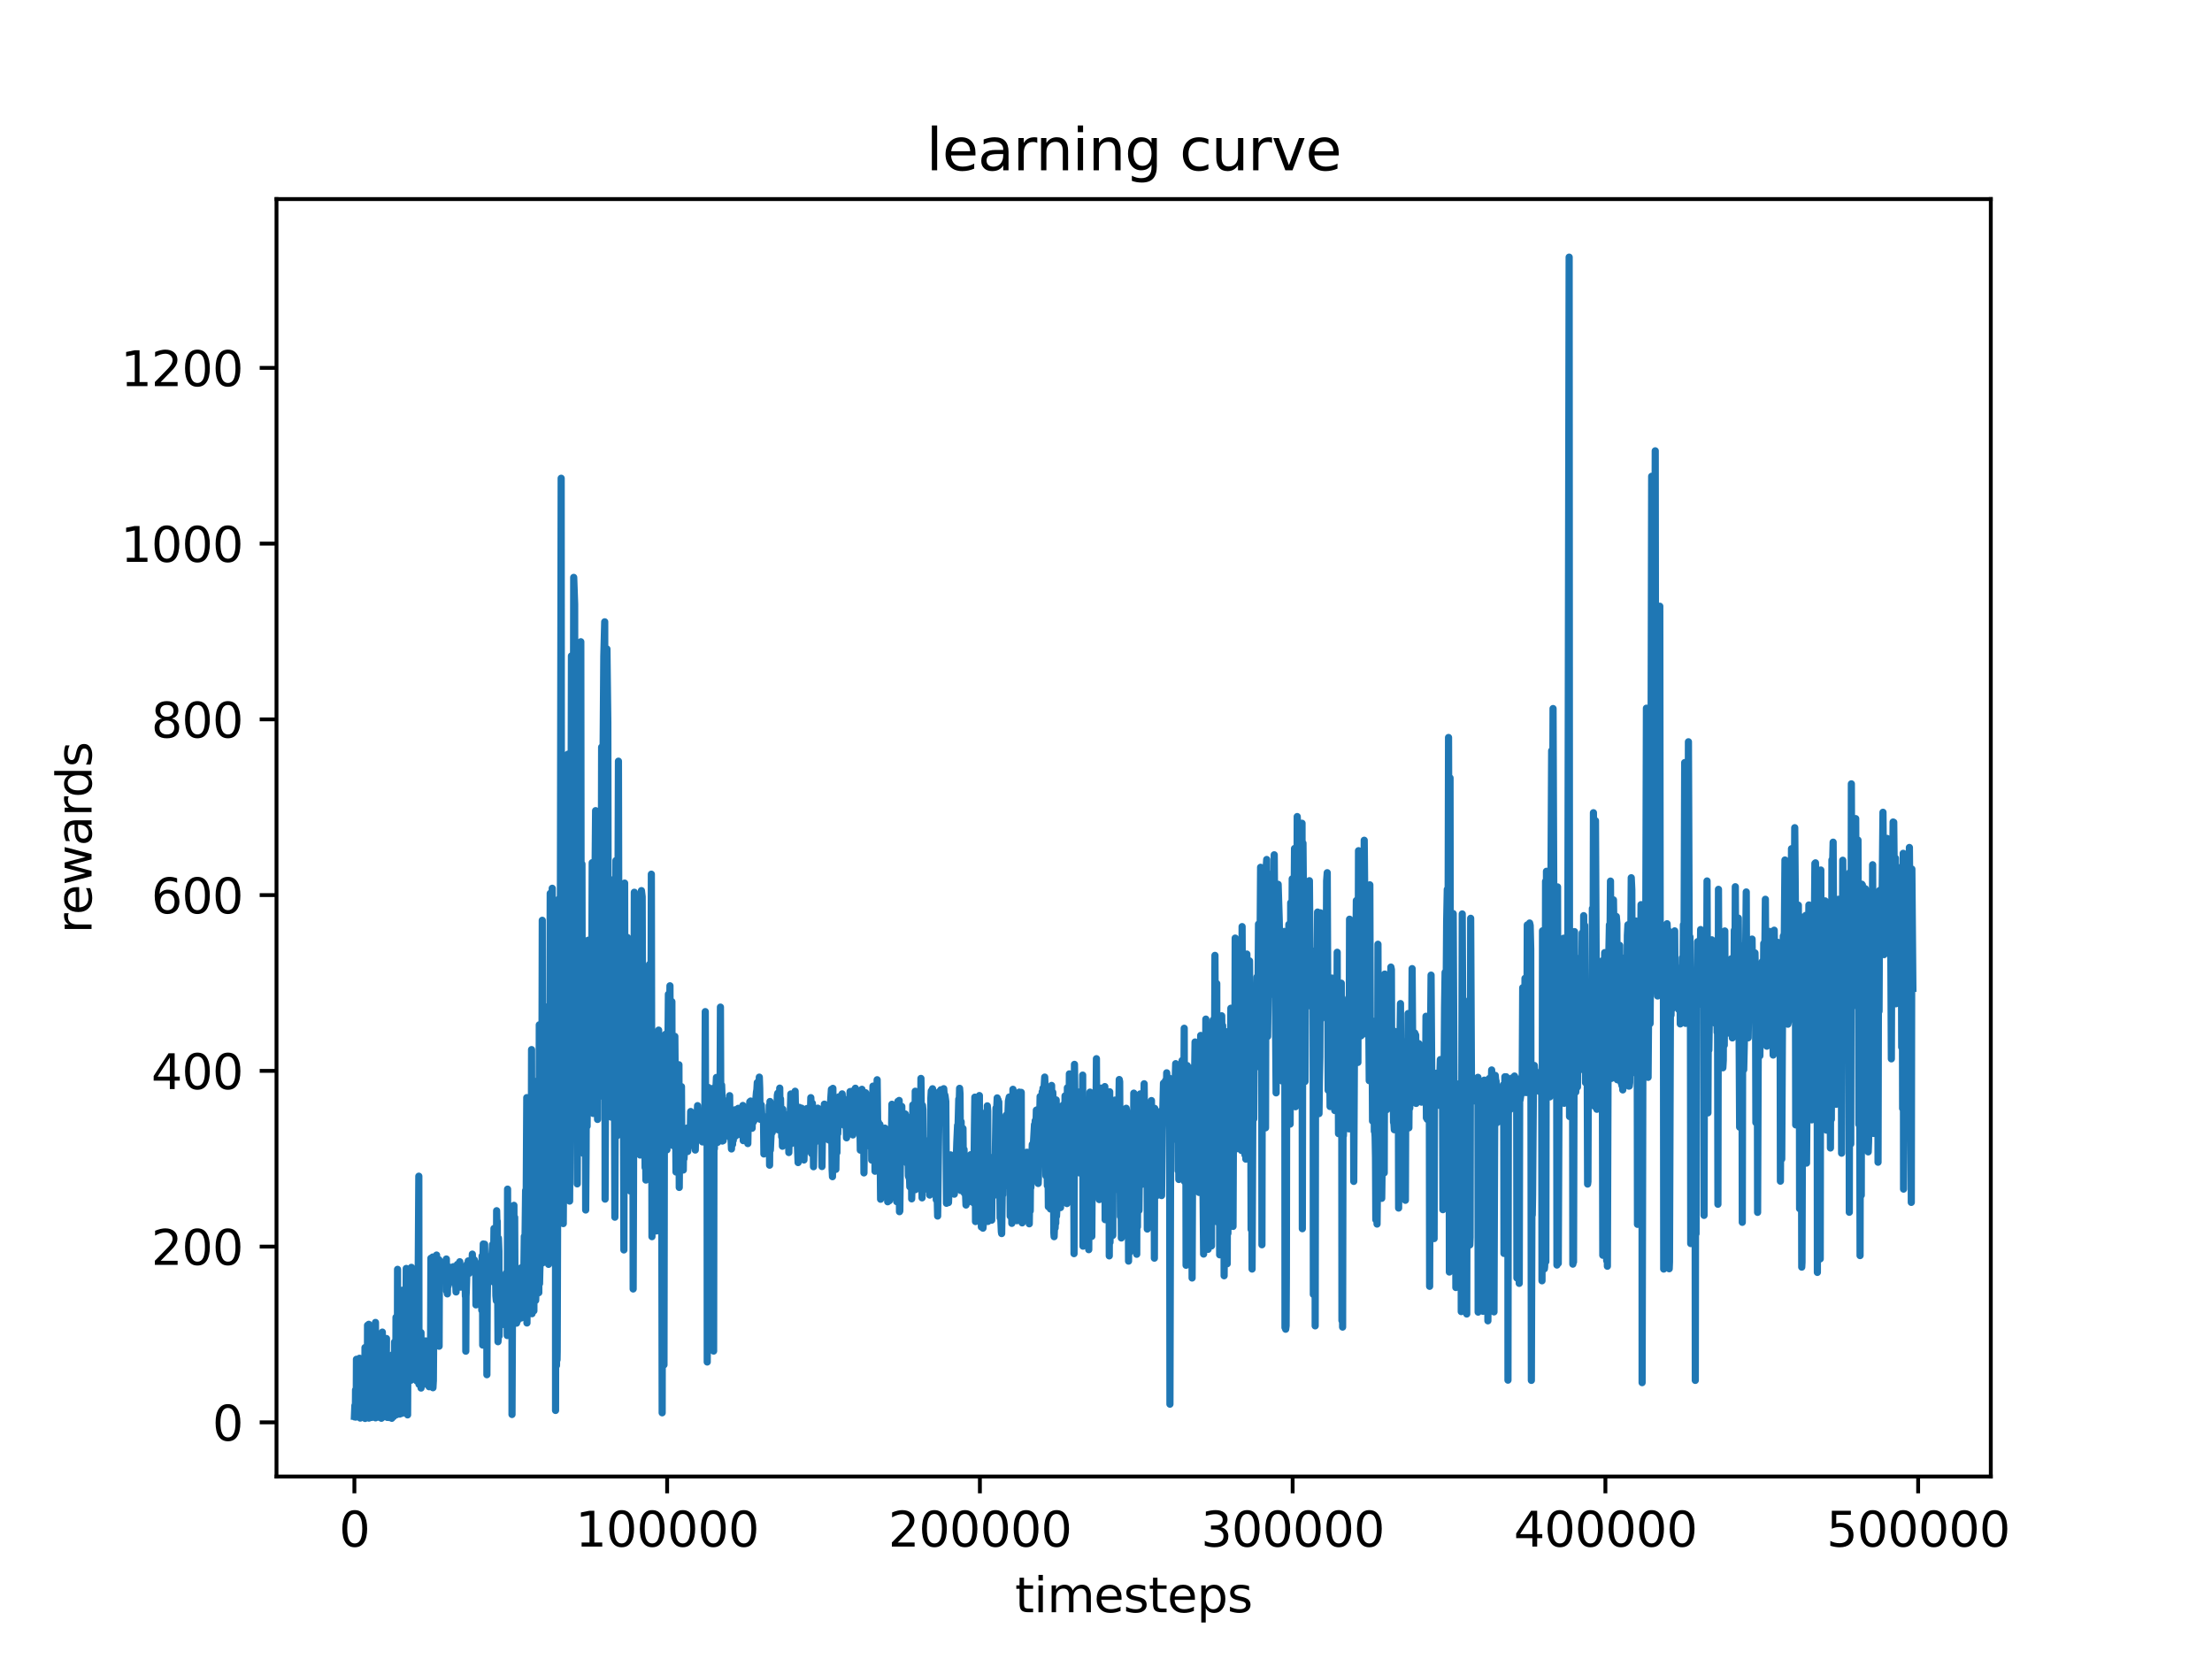 <?xml version="1.0" encoding="utf-8" standalone="no"?>
<!DOCTYPE svg PUBLIC "-//W3C//DTD SVG 1.1//EN"
  "http://www.w3.org/Graphics/SVG/1.1/DTD/svg11.dtd">
<svg xmlns:xlink="http://www.w3.org/1999/xlink" width="460.8pt" height="345.6pt" viewBox="0 0 460.8 345.6" xmlns="http://www.w3.org/2000/svg" version="1.1">
 <defs>
  <style type="text/css">*{stroke-linejoin: round; stroke-linecap: butt}</style>
 </defs>
 <g id="figure_1">
  <g id="patch_1">
   <path d="M 0 345.6 
L 460.8 345.6 
L 460.8 0 
L 0 0 
z
" style="fill: #ffffff"/>
  </g>
  <g id="axes_1">
   <g id="patch_2">
    <path d="M 57.6 307.584 
L 414.72 307.584 
L 414.72 41.472 
L 57.6 41.472 
z
" style="fill: #ffffff"/>
   </g>
   <g id="matplotlib.axis_1">
    <g id="xtick_1">
     <g id="line2d_1">
      <defs>
       <path id="m1119e99567" d="M 0 0 
L 0 3.5 
" style="stroke: #000000; stroke-width: 0.8"/>
      </defs>
      <g>
       <use xlink:href="#m1119e99567" x="73.826" y="307.584" style="stroke: #000000; stroke-width: 0.8"/>
      </g>
     </g>
     <g id="text_1">
      <!-- 0 -->
      <g transform="translate(70.644 322.182) scale(0.1 -0.1)">
       <defs>
        <path id="DejaVuSans-30" d="M 2034 4250 
Q 1547 4250 1301 3770 
Q 1056 3291 1056 2328 
Q 1056 1369 1301 889 
Q 1547 409 2034 409 
Q 2525 409 2770 889 
Q 3016 1369 3016 2328 
Q 3016 3291 2770 3770 
Q 2525 4250 2034 4250 
z
M 2034 4750 
Q 2819 4750 3233 4129 
Q 3647 3509 3647 2328 
Q 3647 1150 3233 529 
Q 2819 -91 2034 -91 
Q 1250 -91 836 529 
Q 422 1150 422 2328 
Q 422 3509 836 4129 
Q 1250 4750 2034 4750 
z
" transform="scale(0.016)"/>
       </defs>
       <use xlink:href="#DejaVuSans-30"/>
      </g>
     </g>
    </g>
    <g id="xtick_2">
     <g id="line2d_2">
      <g>
       <use xlink:href="#m1119e99567" x="138.978" y="307.584" style="stroke: #000000; stroke-width: 0.8"/>
      </g>
     </g>
     <g id="text_2">
      <!-- 100000 -->
      <g transform="translate(119.89 322.182) scale(0.1 -0.1)">
       <defs>
        <path id="DejaVuSans-31" d="M 794 531 
L 1825 531 
L 1825 4091 
L 703 3866 
L 703 4441 
L 1819 4666 
L 2450 4666 
L 2450 531 
L 3481 531 
L 3481 0 
L 794 0 
L 794 531 
z
" transform="scale(0.016)"/>
       </defs>
       <use xlink:href="#DejaVuSans-31"/>
       <use xlink:href="#DejaVuSans-30" x="63.623"/>
       <use xlink:href="#DejaVuSans-30" x="127.246"/>
       <use xlink:href="#DejaVuSans-30" x="190.869"/>
       <use xlink:href="#DejaVuSans-30" x="254.492"/>
       <use xlink:href="#DejaVuSans-30" x="318.115"/>
      </g>
     </g>
    </g>
    <g id="xtick_3">
     <g id="line2d_3">
      <g>
       <use xlink:href="#m1119e99567" x="204.13" y="307.584" style="stroke: #000000; stroke-width: 0.8"/>
      </g>
     </g>
     <g id="text_3">
      <!-- 200000 -->
      <g transform="translate(185.042 322.182) scale(0.1 -0.1)">
       <defs>
        <path id="DejaVuSans-32" d="M 1228 531 
L 3431 531 
L 3431 0 
L 469 0 
L 469 531 
Q 828 903 1448 1529 
Q 2069 2156 2228 2338 
Q 2531 2678 2651 2914 
Q 2772 3150 2772 3378 
Q 2772 3750 2511 3984 
Q 2250 4219 1831 4219 
Q 1534 4219 1204 4116 
Q 875 4013 500 3803 
L 500 4441 
Q 881 4594 1212 4672 
Q 1544 4750 1819 4750 
Q 2544 4750 2975 4387 
Q 3406 4025 3406 3419 
Q 3406 3131 3298 2873 
Q 3191 2616 2906 2266 
Q 2828 2175 2409 1742 
Q 1991 1309 1228 531 
z
" transform="scale(0.016)"/>
       </defs>
       <use xlink:href="#DejaVuSans-32"/>
       <use xlink:href="#DejaVuSans-30" x="63.623"/>
       <use xlink:href="#DejaVuSans-30" x="127.246"/>
       <use xlink:href="#DejaVuSans-30" x="190.869"/>
       <use xlink:href="#DejaVuSans-30" x="254.492"/>
       <use xlink:href="#DejaVuSans-30" x="318.115"/>
      </g>
     </g>
    </g>
    <g id="xtick_4">
     <g id="line2d_4">
      <g>
       <use xlink:href="#m1119e99567" x="269.282" y="307.584" style="stroke: #000000; stroke-width: 0.8"/>
      </g>
     </g>
     <g id="text_4">
      <!-- 300000 -->
      <g transform="translate(250.195 322.182) scale(0.1 -0.1)">
       <defs>
        <path id="DejaVuSans-33" d="M 2597 2516 
Q 3050 2419 3304 2112 
Q 3559 1806 3559 1356 
Q 3559 666 3084 287 
Q 2609 -91 1734 -91 
Q 1441 -91 1130 -33 
Q 819 25 488 141 
L 488 750 
Q 750 597 1062 519 
Q 1375 441 1716 441 
Q 2309 441 2620 675 
Q 2931 909 2931 1356 
Q 2931 1769 2642 2001 
Q 2353 2234 1838 2234 
L 1294 2234 
L 1294 2753 
L 1863 2753 
Q 2328 2753 2575 2939 
Q 2822 3125 2822 3475 
Q 2822 3834 2567 4026 
Q 2313 4219 1838 4219 
Q 1578 4219 1281 4162 
Q 984 4106 628 3988 
L 628 4550 
Q 988 4650 1302 4700 
Q 1616 4750 1894 4750 
Q 2613 4750 3031 4423 
Q 3450 4097 3450 3541 
Q 3450 3153 3228 2886 
Q 3006 2619 2597 2516 
z
" transform="scale(0.016)"/>
       </defs>
       <use xlink:href="#DejaVuSans-33"/>
       <use xlink:href="#DejaVuSans-30" x="63.623"/>
       <use xlink:href="#DejaVuSans-30" x="127.246"/>
       <use xlink:href="#DejaVuSans-30" x="190.869"/>
       <use xlink:href="#DejaVuSans-30" x="254.492"/>
       <use xlink:href="#DejaVuSans-30" x="318.115"/>
      </g>
     </g>
    </g>
    <g id="xtick_5">
     <g id="line2d_5">
      <g>
       <use xlink:href="#m1119e99567" x="334.434" y="307.584" style="stroke: #000000; stroke-width: 0.8"/>
      </g>
     </g>
     <g id="text_5">
      <!-- 400000 -->
      <g transform="translate(315.347 322.182) scale(0.1 -0.1)">
       <defs>
        <path id="DejaVuSans-34" d="M 2419 4116 
L 825 1625 
L 2419 1625 
L 2419 4116 
z
M 2253 4666 
L 3047 4666 
L 3047 1625 
L 3713 1625 
L 3713 1100 
L 3047 1100 
L 3047 0 
L 2419 0 
L 2419 1100 
L 313 1100 
L 313 1709 
L 2253 4666 
z
" transform="scale(0.016)"/>
       </defs>
       <use xlink:href="#DejaVuSans-34"/>
       <use xlink:href="#DejaVuSans-30" x="63.623"/>
       <use xlink:href="#DejaVuSans-30" x="127.246"/>
       <use xlink:href="#DejaVuSans-30" x="190.869"/>
       <use xlink:href="#DejaVuSans-30" x="254.492"/>
       <use xlink:href="#DejaVuSans-30" x="318.115"/>
      </g>
     </g>
    </g>
    <g id="xtick_6">
     <g id="line2d_6">
      <g>
       <use xlink:href="#m1119e99567" x="399.586" y="307.584" style="stroke: #000000; stroke-width: 0.8"/>
      </g>
     </g>
     <g id="text_6">
      <!-- 500000 -->
      <g transform="translate(380.499 322.182) scale(0.1 -0.1)">
       <defs>
        <path id="DejaVuSans-35" d="M 691 4666 
L 3169 4666 
L 3169 4134 
L 1269 4134 
L 1269 2991 
Q 1406 3038 1543 3061 
Q 1681 3084 1819 3084 
Q 2600 3084 3056 2656 
Q 3513 2228 3513 1497 
Q 3513 744 3044 326 
Q 2575 -91 1722 -91 
Q 1428 -91 1123 -41 
Q 819 9 494 109 
L 494 744 
Q 775 591 1075 516 
Q 1375 441 1709 441 
Q 2250 441 2565 725 
Q 2881 1009 2881 1497 
Q 2881 1984 2565 2268 
Q 2250 2553 1709 2553 
Q 1456 2553 1204 2497 
Q 953 2441 691 2322 
L 691 4666 
z
" transform="scale(0.016)"/>
       </defs>
       <use xlink:href="#DejaVuSans-35"/>
       <use xlink:href="#DejaVuSans-30" x="63.623"/>
       <use xlink:href="#DejaVuSans-30" x="127.246"/>
       <use xlink:href="#DejaVuSans-30" x="190.869"/>
       <use xlink:href="#DejaVuSans-30" x="254.492"/>
       <use xlink:href="#DejaVuSans-30" x="318.115"/>
      </g>
     </g>
    </g>
    <g id="text_7">
     <!-- timesteps -->
     <g transform="translate(211.444 335.861) scale(0.1 -0.1)">
      <defs>
       <path id="DejaVuSans-74" d="M 1172 4494 
L 1172 3500 
L 2356 3500 
L 2356 3053 
L 1172 3053 
L 1172 1153 
Q 1172 725 1289 603 
Q 1406 481 1766 481 
L 2356 481 
L 2356 0 
L 1766 0 
Q 1100 0 847 248 
Q 594 497 594 1153 
L 594 3053 
L 172 3053 
L 172 3500 
L 594 3500 
L 594 4494 
L 1172 4494 
z
" transform="scale(0.016)"/>
       <path id="DejaVuSans-69" d="M 603 3500 
L 1178 3500 
L 1178 0 
L 603 0 
L 603 3500 
z
M 603 4863 
L 1178 4863 
L 1178 4134 
L 603 4134 
L 603 4863 
z
" transform="scale(0.016)"/>
       <path id="DejaVuSans-6d" d="M 3328 2828 
Q 3544 3216 3844 3400 
Q 4144 3584 4550 3584 
Q 5097 3584 5394 3201 
Q 5691 2819 5691 2113 
L 5691 0 
L 5113 0 
L 5113 2094 
Q 5113 2597 4934 2840 
Q 4756 3084 4391 3084 
Q 3944 3084 3684 2787 
Q 3425 2491 3425 1978 
L 3425 0 
L 2847 0 
L 2847 2094 
Q 2847 2600 2669 2842 
Q 2491 3084 2119 3084 
Q 1678 3084 1418 2786 
Q 1159 2488 1159 1978 
L 1159 0 
L 581 0 
L 581 3500 
L 1159 3500 
L 1159 2956 
Q 1356 3278 1631 3431 
Q 1906 3584 2284 3584 
Q 2666 3584 2933 3390 
Q 3200 3197 3328 2828 
z
" transform="scale(0.016)"/>
       <path id="DejaVuSans-65" d="M 3597 1894 
L 3597 1613 
L 953 1613 
Q 991 1019 1311 708 
Q 1631 397 2203 397 
Q 2534 397 2845 478 
Q 3156 559 3463 722 
L 3463 178 
Q 3153 47 2828 -22 
Q 2503 -91 2169 -91 
Q 1331 -91 842 396 
Q 353 884 353 1716 
Q 353 2575 817 3079 
Q 1281 3584 2069 3584 
Q 2775 3584 3186 3129 
Q 3597 2675 3597 1894 
z
M 3022 2063 
Q 3016 2534 2758 2815 
Q 2500 3097 2075 3097 
Q 1594 3097 1305 2825 
Q 1016 2553 972 2059 
L 3022 2063 
z
" transform="scale(0.016)"/>
       <path id="DejaVuSans-73" d="M 2834 3397 
L 2834 2853 
Q 2591 2978 2328 3040 
Q 2066 3103 1784 3103 
Q 1356 3103 1142 2972 
Q 928 2841 928 2578 
Q 928 2378 1081 2264 
Q 1234 2150 1697 2047 
L 1894 2003 
Q 2506 1872 2764 1633 
Q 3022 1394 3022 966 
Q 3022 478 2636 193 
Q 2250 -91 1575 -91 
Q 1294 -91 989 -36 
Q 684 19 347 128 
L 347 722 
Q 666 556 975 473 
Q 1284 391 1588 391 
Q 1994 391 2212 530 
Q 2431 669 2431 922 
Q 2431 1156 2273 1281 
Q 2116 1406 1581 1522 
L 1381 1569 
Q 847 1681 609 1914 
Q 372 2147 372 2553 
Q 372 3047 722 3315 
Q 1072 3584 1716 3584 
Q 2034 3584 2315 3537 
Q 2597 3491 2834 3397 
z
" transform="scale(0.016)"/>
       <path id="DejaVuSans-70" d="M 1159 525 
L 1159 -1331 
L 581 -1331 
L 581 3500 
L 1159 3500 
L 1159 2969 
Q 1341 3281 1617 3432 
Q 1894 3584 2278 3584 
Q 2916 3584 3314 3078 
Q 3713 2572 3713 1747 
Q 3713 922 3314 415 
Q 2916 -91 2278 -91 
Q 1894 -91 1617 61 
Q 1341 213 1159 525 
z
M 3116 1747 
Q 3116 2381 2855 2742 
Q 2594 3103 2138 3103 
Q 1681 3103 1420 2742 
Q 1159 2381 1159 1747 
Q 1159 1113 1420 752 
Q 1681 391 2138 391 
Q 2594 391 2855 752 
Q 3116 1113 3116 1747 
z
" transform="scale(0.016)"/>
      </defs>
      <use xlink:href="#DejaVuSans-74"/>
      <use xlink:href="#DejaVuSans-69" x="39.209"/>
      <use xlink:href="#DejaVuSans-6d" x="66.992"/>
      <use xlink:href="#DejaVuSans-65" x="164.404"/>
      <use xlink:href="#DejaVuSans-73" x="225.928"/>
      <use xlink:href="#DejaVuSans-74" x="278.027"/>
      <use xlink:href="#DejaVuSans-65" x="317.236"/>
      <use xlink:href="#DejaVuSans-70" x="378.76"/>
      <use xlink:href="#DejaVuSans-73" x="442.236"/>
     </g>
    </g>
   </g>
   <g id="matplotlib.axis_2">
    <g id="ytick_1">
     <g id="line2d_7">
      <defs>
       <path id="m5e0f61ce37" d="M 0 0 
L -3.5 0 
" style="stroke: #000000; stroke-width: 0.8"/>
      </defs>
      <g>
       <use xlink:href="#m5e0f61ce37" x="57.6" y="296.301" style="stroke: #000000; stroke-width: 0.8"/>
      </g>
     </g>
     <g id="text_8">
      <!-- 0 -->
      <g transform="translate(44.237 300.1) scale(0.1 -0.1)">
       <use xlink:href="#DejaVuSans-30"/>
      </g>
     </g>
    </g>
    <g id="ytick_2">
     <g id="line2d_8">
      <g>
       <use xlink:href="#m5e0f61ce37" x="57.6" y="259.69" style="stroke: #000000; stroke-width: 0.8"/>
      </g>
     </g>
     <g id="text_9">
      <!-- 200 -->
      <g transform="translate(31.512 263.489) scale(0.1 -0.1)">
       <use xlink:href="#DejaVuSans-32"/>
       <use xlink:href="#DejaVuSans-30" x="63.623"/>
       <use xlink:href="#DejaVuSans-30" x="127.246"/>
      </g>
     </g>
    </g>
    <g id="ytick_3">
     <g id="line2d_9">
      <g>
       <use xlink:href="#m5e0f61ce37" x="57.6" y="223.079" style="stroke: #000000; stroke-width: 0.8"/>
      </g>
     </g>
     <g id="text_10">
      <!-- 400 -->
      <g transform="translate(31.512 226.878) scale(0.1 -0.1)">
       <use xlink:href="#DejaVuSans-34"/>
       <use xlink:href="#DejaVuSans-30" x="63.623"/>
       <use xlink:href="#DejaVuSans-30" x="127.246"/>
      </g>
     </g>
    </g>
    <g id="ytick_4">
     <g id="line2d_10">
      <g>
       <use xlink:href="#m5e0f61ce37" x="57.6" y="186.468" style="stroke: #000000; stroke-width: 0.8"/>
      </g>
     </g>
     <g id="text_11">
      <!-- 600 -->
      <g transform="translate(31.512 190.267) scale(0.1 -0.1)">
       <defs>
        <path id="DejaVuSans-36" d="M 2113 2584 
Q 1688 2584 1439 2293 
Q 1191 2003 1191 1497 
Q 1191 994 1439 701 
Q 1688 409 2113 409 
Q 2538 409 2786 701 
Q 3034 994 3034 1497 
Q 3034 2003 2786 2293 
Q 2538 2584 2113 2584 
z
M 3366 4563 
L 3366 3988 
Q 3128 4100 2886 4159 
Q 2644 4219 2406 4219 
Q 1781 4219 1451 3797 
Q 1122 3375 1075 2522 
Q 1259 2794 1537 2939 
Q 1816 3084 2150 3084 
Q 2853 3084 3261 2657 
Q 3669 2231 3669 1497 
Q 3669 778 3244 343 
Q 2819 -91 2113 -91 
Q 1303 -91 875 529 
Q 447 1150 447 2328 
Q 447 3434 972 4092 
Q 1497 4750 2381 4750 
Q 2619 4750 2861 4703 
Q 3103 4656 3366 4563 
z
" transform="scale(0.016)"/>
       </defs>
       <use xlink:href="#DejaVuSans-36"/>
       <use xlink:href="#DejaVuSans-30" x="63.623"/>
       <use xlink:href="#DejaVuSans-30" x="127.246"/>
      </g>
     </g>
    </g>
    <g id="ytick_5">
     <g id="line2d_11">
      <g>
       <use xlink:href="#m5e0f61ce37" x="57.6" y="149.857" style="stroke: #000000; stroke-width: 0.8"/>
      </g>
     </g>
     <g id="text_12">
      <!-- 800 -->
      <g transform="translate(31.512 153.656) scale(0.1 -0.1)">
       <defs>
        <path id="DejaVuSans-38" d="M 2034 2216 
Q 1584 2216 1326 1975 
Q 1069 1734 1069 1313 
Q 1069 891 1326 650 
Q 1584 409 2034 409 
Q 2484 409 2743 651 
Q 3003 894 3003 1313 
Q 3003 1734 2745 1975 
Q 2488 2216 2034 2216 
z
M 1403 2484 
Q 997 2584 770 2862 
Q 544 3141 544 3541 
Q 544 4100 942 4425 
Q 1341 4750 2034 4750 
Q 2731 4750 3128 4425 
Q 3525 4100 3525 3541 
Q 3525 3141 3298 2862 
Q 3072 2584 2669 2484 
Q 3125 2378 3379 2068 
Q 3634 1759 3634 1313 
Q 3634 634 3220 271 
Q 2806 -91 2034 -91 
Q 1263 -91 848 271 
Q 434 634 434 1313 
Q 434 1759 690 2068 
Q 947 2378 1403 2484 
z
M 1172 3481 
Q 1172 3119 1398 2916 
Q 1625 2713 2034 2713 
Q 2441 2713 2670 2916 
Q 2900 3119 2900 3481 
Q 2900 3844 2670 4047 
Q 2441 4250 2034 4250 
Q 1625 4250 1398 4047 
Q 1172 3844 1172 3481 
z
" transform="scale(0.016)"/>
       </defs>
       <use xlink:href="#DejaVuSans-38"/>
       <use xlink:href="#DejaVuSans-30" x="63.623"/>
       <use xlink:href="#DejaVuSans-30" x="127.246"/>
      </g>
     </g>
    </g>
    <g id="ytick_6">
     <g id="line2d_12">
      <g>
       <use xlink:href="#m5e0f61ce37" x="57.6" y="113.246" style="stroke: #000000; stroke-width: 0.8"/>
      </g>
     </g>
     <g id="text_13">
      <!-- 1000 -->
      <g transform="translate(25.15 117.045) scale(0.1 -0.1)">
       <use xlink:href="#DejaVuSans-31"/>
       <use xlink:href="#DejaVuSans-30" x="63.623"/>
       <use xlink:href="#DejaVuSans-30" x="127.246"/>
       <use xlink:href="#DejaVuSans-30" x="190.869"/>
      </g>
     </g>
    </g>
    <g id="ytick_7">
     <g id="line2d_13">
      <g>
       <use xlink:href="#m5e0f61ce37" x="57.6" y="76.635" style="stroke: #000000; stroke-width: 0.8"/>
      </g>
     </g>
     <g id="text_14">
      <!-- 1200 -->
      <g transform="translate(25.15 80.434) scale(0.1 -0.1)">
       <use xlink:href="#DejaVuSans-31"/>
       <use xlink:href="#DejaVuSans-32" x="63.623"/>
       <use xlink:href="#DejaVuSans-30" x="127.246"/>
       <use xlink:href="#DejaVuSans-30" x="190.869"/>
      </g>
     </g>
    </g>
    <g id="text_15">
     <!-- rewards -->
     <g transform="translate(19.07 194.448) rotate(-90) scale(0.1 -0.1)">
      <defs>
       <path id="DejaVuSans-72" d="M 2631 2963 
Q 2534 3019 2420 3045 
Q 2306 3072 2169 3072 
Q 1681 3072 1420 2755 
Q 1159 2438 1159 1844 
L 1159 0 
L 581 0 
L 581 3500 
L 1159 3500 
L 1159 2956 
Q 1341 3275 1631 3429 
Q 1922 3584 2338 3584 
Q 2397 3584 2469 3576 
Q 2541 3569 2628 3553 
L 2631 2963 
z
" transform="scale(0.016)"/>
       <path id="DejaVuSans-77" d="M 269 3500 
L 844 3500 
L 1563 769 
L 2278 3500 
L 2956 3500 
L 3675 769 
L 4391 3500 
L 4966 3500 
L 4050 0 
L 3372 0 
L 2619 2869 
L 1863 0 
L 1184 0 
L 269 3500 
z
" transform="scale(0.016)"/>
       <path id="DejaVuSans-61" d="M 2194 1759 
Q 1497 1759 1228 1600 
Q 959 1441 959 1056 
Q 959 750 1161 570 
Q 1363 391 1709 391 
Q 2188 391 2477 730 
Q 2766 1069 2766 1631 
L 2766 1759 
L 2194 1759 
z
M 3341 1997 
L 3341 0 
L 2766 0 
L 2766 531 
Q 2569 213 2275 61 
Q 1981 -91 1556 -91 
Q 1019 -91 701 211 
Q 384 513 384 1019 
Q 384 1609 779 1909 
Q 1175 2209 1959 2209 
L 2766 2209 
L 2766 2266 
Q 2766 2663 2505 2880 
Q 2244 3097 1772 3097 
Q 1472 3097 1187 3025 
Q 903 2953 641 2809 
L 641 3341 
Q 956 3463 1253 3523 
Q 1550 3584 1831 3584 
Q 2591 3584 2966 3190 
Q 3341 2797 3341 1997 
z
" transform="scale(0.016)"/>
       <path id="DejaVuSans-64" d="M 2906 2969 
L 2906 4863 
L 3481 4863 
L 3481 0 
L 2906 0 
L 2906 525 
Q 2725 213 2448 61 
Q 2172 -91 1784 -91 
Q 1150 -91 751 415 
Q 353 922 353 1747 
Q 353 2572 751 3078 
Q 1150 3584 1784 3584 
Q 2172 3584 2448 3432 
Q 2725 3281 2906 2969 
z
M 947 1747 
Q 947 1113 1208 752 
Q 1469 391 1925 391 
Q 2381 391 2643 752 
Q 2906 1113 2906 1747 
Q 2906 2381 2643 2742 
Q 2381 3103 1925 3103 
Q 1469 3103 1208 2742 
Q 947 2381 947 1747 
z
" transform="scale(0.016)"/>
      </defs>
      <use xlink:href="#DejaVuSans-72"/>
      <use xlink:href="#DejaVuSans-65" x="38.863"/>
      <use xlink:href="#DejaVuSans-77" x="100.387"/>
      <use xlink:href="#DejaVuSans-61" x="182.174"/>
      <use xlink:href="#DejaVuSans-72" x="243.453"/>
      <use xlink:href="#DejaVuSans-64" x="282.816"/>
      <use xlink:href="#DejaVuSans-73" x="346.293"/>
     </g>
    </g>
   </g>
   <g id="line2d_14">
    <path d="M 73.833 295.037 
L 73.924 292.793 
L 73.867 295.175 
L 73.975 293.69 
L 73.994 294.7 
L 74.048 292.245 
L 74.068 289.542 
L 74.097 295.209 
L 74.136 294.017 
L 74.146 294.554 
L 74.199 295.177 
L 74.256 283.16 
L 74.346 294.574 
L 74.356 294.305 
L 74.383 287.609 
L 74.433 294.847 
L 74.456 294.777 
L 74.502 293.881 
L 74.508 295.017 
L 74.591 289.508 
L 74.617 293.677 
L 74.702 295.058 
L 74.673 290.485 
L 74.714 293.015 
L 74.741 295.082 
L 74.833 289.386 
L 74.845 294.251 
L 74.895 282.95 
L 74.955 293.94 
L 74.984 293.337 
L 75.015 294.984 
L 75.03 295.138 
L 75.054 295.413 
L 75.162 288.815 
L 75.19 295.163 
L 75.282 293.956 
L 75.363 287.691 
L 75.301 295.06 
L 75.399 292.405 
L 75.465 295.132 
L 75.505 294.527 
L 75.54 288.463 
L 75.602 294.82 
L 75.611 294.46 
L 75.723 291.781 
L 75.741 294.729 
L 75.83 292.606 
L 75.884 294.779 
L 75.877 292.078 
L 75.894 293.837 
L 75.976 294.729 
L 76.036 280.718 
L 76.056 295.488 
L 76.151 293.863 
L 76.229 294.947 
L 76.254 286.789 
L 76.3 295 
L 76.37 294.89 
L 76.473 288.301 
L 76.486 293.536 
L 76.505 292.725 
L 76.512 295.127 
L 76.566 276.077 
L 76.619 294.287 
L 76.679 290.211 
L 76.725 292.928 
L 76.733 294.898 
L 76.755 292.249 
L 76.78 293.851 
L 76.824 275.879 
L 76.854 295.423 
L 76.881 293.789 
L 76.939 291.985 
L 76.922 295.349 
L 76.961 293.711 
L 77 282.6 
L 77.056 294.093 
L 77.079 288.131 
L 77.133 295.048 
L 77.162 287.815 
L 77.197 294.215 
L 77.317 281.021 
L 77.348 285.801 
L 77.411 295.286 
L 77.463 293.502 
L 77.498 287.593 
L 77.563 292.558 
L 77.626 294.92 
L 77.663 293.4 
L 77.724 288.143 
L 77.731 294.58 
L 77.767 292.972 
L 77.815 289.275 
L 77.883 294.828 
L 77.907 294.044 
L 77.971 294.513 
L 78.029 291.451 
L 78.036 294.719 
L 78.127 294.22 
L 78.219 275.488 
L 78.227 294.526 
L 78.232 295.362 
L 78.287 291.552 
L 78.321 294.007 
L 78.334 293.55 
L 78.363 284.233 
L 78.386 295.282 
L 78.429 292.691 
L 78.476 294.825 
L 78.489 293.941 
L 78.505 290.987 
L 78.559 294.886 
L 78.601 292.743 
L 78.65 289.493 
L 78.718 294.541 
L 78.838 291.275 
L 78.965 295.243 
L 78.994 294.524 
L 79.022 285.222 
L 79.051 295.109 
L 79.1 293.583 
L 79.119 294.813 
L 79.131 292.986 
L 79.177 294.481 
L 79.24 285.293 
L 79.209 294.658 
L 79.295 292.78 
L 79.302 294.884 
L 79.362 284.179 
L 79.41 294.422 
L 79.428 290.5 
L 79.451 295.45 
L 79.517 293.75 
L 79.558 292.252 
L 79.578 294.544 
L 79.649 277.501 
L 79.682 294.623 
L 79.694 293.382 
L 79.705 294.096 
L 79.756 286.651 
L 79.814 294.021 
L 79.854 292.242 
L 79.889 294.424 
L 79.925 293.147 
L 79.943 295.162 
L 79.985 290.144 
L 80.046 294.601 
L 80.062 294.854 
L 80.075 294.223 
L 80.148 291.564 
L 80.195 291.86 
L 80.248 294.454 
L 80.301 284.6 
L 80.353 294.998 
L 80.51 278.84 
L 80.4 295.094 
L 80.541 287.04 
L 80.682 295.276 
L 80.796 287.504 
L 80.804 294.834 
L 80.829 285.686 
L 80.902 293.182 
L 80.93 292.028 
L 80.939 294.41 
L 81.031 287.316 
L 80.991 294.612 
L 81.048 292.462 
L 81.068 291.813 
L 81.074 294.777 
L 81.082 294.678 
L 81.088 295.3 
L 81.13 291.704 
L 81.181 294.44 
L 81.242 290.063 
L 81.278 291.807 
L 81.289 295.059 
L 81.39 293.029 
L 81.424 290.896 
L 81.45 288.767 
L 81.476 294.667 
L 81.509 289.635 
L 81.582 282.354 
L 81.62 295.456 
L 81.734 284.325 
L 81.854 294.562 
L 81.917 282.105 
L 81.888 295.141 
L 81.965 288.366 
L 81.993 295.1 
L 82.041 294.042 
L 82.079 288.454 
L 82.151 294.083 
L 82.159 294.823 
L 82.198 279.555 
L 82.278 280.111 
L 82.29 293.671 
L 82.392 289.409 
L 82.441 292.436 
L 82.495 274.423 
L 82.609 294.71 
L 82.746 281.282 
L 82.766 291.949 
L 82.819 264.426 
L 82.841 291.516 
L 82.89 274.47 
L 82.954 283.454 
L 83.01 293.997 
L 83.05 293.542 
L 83.231 276.795 
L 83.153 294.095 
L 83.265 279.053 
L 83.275 294.579 
L 83.378 281.714 
L 83.462 293.577 
L 83.487 290.387 
L 83.538 283.37 
L 83.579 290.964 
L 83.599 287.157 
L 83.65 293.261 
L 83.687 276.593 
L 83.723 294.262 
L 83.766 277.826 
L 83.777 294.418 
L 83.86 268.775 
L 83.875 291.773 
L 83.89 293.195 
L 83.933 289.259 
L 83.955 292.26 
L 84.019 268.805 
L 84.09 282.932 
L 84.23 278.042 
L 84.267 278.228 
L 84.304 278.095 
L 84.327 285.476 
L 84.366 281.978 
L 84.423 271.183 
L 84.455 280.297 
L 84.504 287.496 
L 84.54 281.551 
L 84.629 264.241 
L 84.69 287.266 
L 84.724 280.569 
L 84.8 269.95 
L 84.91 294.744 
L 84.996 275.642 
L 85.025 282.324 
L 85.109 279.688 
L 85.176 279.68 
L 85.205 283.88 
L 85.359 264.618 
L 85.258 285.399 
L 85.406 272.676 
L 85.535 285.734 
L 85.581 283.285 
L 85.6 287.536 
L 85.702 264.01 
L 85.887 268.537 
L 86.019 285.209 
L 86.04 287.041 
L 86.083 286.379 
L 86.189 287.121 
L 86.274 268.657 
L 86.294 287.231 
L 86.389 285.261 
L 86.436 278.91 
L 86.526 281.124 
L 86.573 278.386 
L 86.625 284.257 
L 86.653 282.327 
L 86.698 276.929 
L 86.726 282.961 
L 86.764 283.459 
L 86.797 281.122 
L 86.82 285.658 
L 86.838 287.697 
L 86.919 278.093 
L 86.938 286.825 
L 87.074 272.458 
L 87.248 245.023 
L 87.285 288.384 
L 87.362 284.841 
L 87.449 281.316 
L 87.476 283.506 
L 87.505 282.38 
L 87.528 285.761 
L 87.551 285.664 
L 87.599 287.214 
L 87.7 277.592 
L 87.715 289.156 
L 87.809 287.051 
L 87.864 282.35 
L 87.913 284.046 
L 87.955 288.082 
L 87.975 287.102 
L 88.027 281.877 
L 88.045 287.661 
L 88.065 286.924 
L 88.083 287.581 
L 88.122 286.838 
L 88.14 287.295 
L 88.225 284.926 
L 88.244 287.119 
L 88.262 287.371 
L 88.286 284.336 
L 88.368 286.864 
L 88.388 287.046 
L 88.413 283.911 
L 88.431 287.948 
L 88.497 284.032 
L 88.564 286.54 
L 88.584 286.408 
L 88.601 288.008 
L 88.622 286.208 
L 88.641 287.341 
L 88.674 279.338 
L 88.746 286.793 
L 88.786 286.879 
L 88.806 286.6 
L 88.887 280.178 
L 88.906 287.059 
L 88.923 288.234 
L 88.954 281.492 
L 89.032 284.253 
L 89.104 288.546 
L 89.162 287.498 
L 89.221 288.533 
L 89.29 284.391 
L 89.34 283.653 
L 89.39 288.88 
L 89.46 287.376 
L 89.478 287.618 
L 89.501 285.812 
L 89.518 288.043 
L 89.581 286.122 
L 89.6 287.435 
L 89.673 287.952 
L 89.766 262.113 
L 89.786 286.694 
L 89.883 283.679 
L 89.938 262.317 
L 89.962 284.611 
L 90.015 263.214 
L 90.038 284.99 
L 90.092 262.421 
L 90.147 261.859 
L 90.193 289.088 
L 90.259 287.852 
L 90.276 287.704 
L 90.452 263.509 
L 90.506 263.415 
L 90.562 263.868 
L 90.781 261.662 
L 90.837 261.984 
L 90.892 262.84 
L 90.948 261.45 
L 91.058 265.265 
L 91.17 263.949 
L 91.225 265.428 
L 91.282 263.972 
L 91.338 264.658 
L 91.391 264.323 
L 91.445 262.428 
L 91.476 280.443 
L 91.533 264.341 
L 91.645 264.29 
L 91.702 264.623 
L 91.757 265.826 
L 91.813 265.106 
L 91.868 264.909 
L 91.924 265.371 
L 92.092 263.488 
L 92.148 263.721 
L 92.203 263.493 
L 92.26 264.287 
L 92.315 262.948 
L 92.372 263.437 
L 92.428 263.919 
L 92.484 263.775 
L 92.54 263.482 
L 92.597 263.716 
L 92.652 265.168 
L 92.707 264.141 
L 92.763 263.327 
L 92.819 263.59 
L 92.929 265.233 
L 92.985 262.273 
L 93.035 268.977 
L 93.091 263.791 
L 93.146 264.019 
L 93.195 269.539 
L 93.248 266.912 
L 93.352 267.896 
L 93.458 266.54 
L 93.51 267.435 
L 93.679 263.974 
L 93.79 264.753 
L 93.903 264.217 
L 93.959 264.467 
L 94.014 265.881 
L 94.069 264.076 
L 94.125 264.674 
L 94.294 264.223 
L 94.406 264.628 
L 94.463 263.866 
L 94.519 264.229 
L 94.688 265.176 
L 94.798 264.607 
L 94.956 268.069 
L 95.006 269.139 
L 95.057 268.23 
L 95.109 268.078 
L 95.275 263.404 
L 95.332 263.792 
L 95.387 265.469 
L 95.442 264.212 
L 95.498 264.228 
L 95.553 264.4 
L 95.609 264.373 
L 95.665 264.124 
L 95.723 264.375 
L 95.779 262.842 
L 95.836 263.957 
L 95.891 264.504 
L 95.942 268.134 
L 95.997 265.68 
L 96.053 265.52 
L 96.222 264.301 
L 96.334 265.026 
L 96.504 264.222 
L 96.56 264.159 
L 96.673 264.59 
L 96.844 264.409 
L 96.947 270.019 
L 97.005 263.769 
L 97.034 281.476 
L 97.084 270.093 
L 97.134 269.103 
L 97.308 263.339 
L 97.423 264.522 
L 97.545 262.672 
L 97.713 265.263 
L 97.826 264.259 
L 97.88 264.606 
L 97.936 264.496 
L 97.992 264.373 
L 98.164 262.756 
L 98.277 264.344 
L 98.397 261.255 
L 98.456 263.718 
L 98.514 262.269 
L 98.692 263.42 
L 98.75 263.668 
L 98.811 262.452 
L 98.867 262.647 
L 98.925 263.729 
L 98.983 263.591 
L 99.041 263.007 
L 99.099 263.118 
L 99.146 271.831 
L 99.193 271.797 
L 99.363 264.016 
L 99.419 264.412 
L 99.475 263.842 
L 99.643 265.799 
L 99.701 264.676 
L 99.757 265.515 
L 99.869 264.577 
L 99.925 264.716 
L 100.095 264.311 
L 100.151 264.35 
L 100.208 264.72 
L 100.264 264.411 
L 100.32 264.17 
L 100.365 272.959 
L 100.424 261.649 
L 100.471 272.014 
L 100.525 267.138 
L 100.556 280.207 
L 100.613 262.765 
L 100.673 259.14 
L 100.784 264.673 
L 100.955 259.186 
L 101.063 266.409 
L 101.177 262.941 
L 101.238 263.247 
L 101.298 262.274 
L 101.353 263.746 
L 101.409 262.196 
L 101.429 286.379 
L 101.498 270.723 
L 101.61 263.865 
L 101.723 264.574 
L 101.834 264.471 
L 102.004 263.885 
L 102.061 264.249 
L 102.119 263.473 
L 102.177 263.944 
L 102.295 262.851 
L 102.356 261.501 
L 102.417 262.566 
L 102.603 259.267 
L 102.664 260.134 
L 102.723 261.952 
L 102.778 267.058 
L 102.904 255.909 
L 102.965 260.73 
L 103.026 260.614 
L 103.088 258.543 
L 103.151 259.07 
L 103.3 269.928 
L 103.396 270.962 
L 103.46 252.213 
L 103.524 255.114 
L 103.59 254.394 
L 103.741 279.501 
L 103.775 279.091 
L 103.835 257.942 
L 103.936 260.665 
L 103.971 278.324 
L 104.052 273.397 
L 104.097 272.351 
L 104.141 273.576 
L 104.184 273.672 
L 104.325 268.292 
L 104.416 272.369 
L 104.465 269.578 
L 104.513 271.005 
L 104.56 270.489 
L 104.605 272.767 
L 104.65 272.461 
L 104.747 269.977 
L 104.874 275.904 
L 105.012 270.502 
L 105.058 272.363 
L 105.104 272.765 
L 105.152 270.87 
L 105.197 273.281 
L 105.241 273.349 
L 105.381 270.778 
L 105.435 265.22 
L 105.479 273.59 
L 105.527 270.578 
L 105.578 268.057 
L 105.628 269.351 
L 105.665 278.212 
L 105.738 247.718 
L 105.785 272.798 
L 105.835 269.445 
L 105.878 273.973 
L 105.917 276.163 
L 106.009 271.46 
L 106.054 272.44 
L 106.151 268.563 
L 106.2 269.999 
L 106.249 269.777 
L 106.299 269.805 
L 106.396 269.748 
L 106.443 271.679 
L 106.491 270.84 
L 106.537 271.122 
L 106.654 261.1 
L 106.66 294.664 
L 106.763 271.46 
L 106.808 271.655 
L 106.877 251.333 
L 106.925 271.02 
L 107.06 251.095 
L 107.105 272.817 
L 107.152 270.889 
L 107.215 253.593 
L 107.303 273.948 
L 107.35 271.811 
L 107.395 271.893 
L 107.438 273.337 
L 107.484 271.837 
L 107.529 272.295 
L 107.612 275.64 
L 107.665 267.293 
L 107.714 267.976 
L 107.796 275.171 
L 107.838 274.156 
L 107.881 274.678 
L 107.967 273.493 
L 108.01 274.708 
L 108.097 274.634 
L 108.23 273.245 
L 108.273 274.586 
L 108.318 273.185 
L 108.408 272.659 
L 108.455 271.695 
L 108.5 272.207 
L 108.542 274.575 
L 108.597 264.082 
L 108.647 268.799 
L 108.747 269.963 
L 108.794 271.998 
L 108.845 268.55 
L 108.894 269.951 
L 108.943 269.864 
L 108.992 268.883 
L 109.041 271.182 
L 109.221 257.56 
L 109.282 261.317 
L 109.345 260.533 
L 109.493 248.001 
L 109.557 260.161 
L 109.737 228.653 
L 109.777 275.603 
L 109.874 264.392 
L 109.931 262.422 
L 109.988 263.538 
L 110.042 266.619 
L 110.098 263.909 
L 110.165 252.207 
L 110.23 256.188 
L 110.296 252.462 
L 110.364 254.76 
L 110.428 259.081 
L 110.472 273.163 
L 110.519 271.322 
L 110.631 263.004 
L 110.736 218.65 
L 110.831 273.669 
L 110.886 268.88 
L 110.941 269.27 
L 110.987 272.419 
L 111.171 259.275 
L 111.217 273.072 
L 111.282 260.223 
L 111.332 270.608 
L 111.384 270.168 
L 111.541 243.998 
L 111.59 270.896 
L 111.641 269.325 
L 111.734 225.257 
L 111.837 226.967 
L 111.93 225.448 
L 111.994 258.853 
L 112.058 257.018 
L 112.123 258.748 
L 112.188 257.415 
L 112.239 269.29 
L 112.343 213.49 
L 112.396 267.413 
L 112.452 264.949 
L 112.51 262.883 
L 112.674 239.166 
L 112.756 242.629 
L 112.822 259.271 
L 112.966 191.715 
L 113.024 263.09 
L 113.086 260.524 
L 113.338 229.112 
L 113.42 238.633 
L 113.504 234.272 
L 113.614 212.735 
L 113.698 233.105 
L 113.784 230.862 
L 113.876 228.941 
L 113.994 209.734 
L 114.211 220.029 
L 114.272 263.387 
L 114.335 257.26 
L 114.395 260.988 
L 114.624 186.11 
L 114.807 231.813 
L 114.906 228.675 
L 115.04 185.046 
L 115.212 235.812 
L 115.286 250.678 
L 115.377 224.797 
L 115.458 236.083 
L 115.548 224.912 
L 115.633 230.821 
L 115.722 226.08 
L 115.732 293.82 
L 115.823 226.916 
L 115.93 284.456 
L 116.016 239.175 
L 116.044 283.268 
L 116.075 281.503 
L 116.266 217.513 
L 116.35 238.587 
L 116.478 187.228 
L 116.681 220.331 
L 116.903 99.629 
L 116.984 237.59 
L 117.094 194.799 
L 117.336 254.895 
L 117.418 242.512 
L 117.497 245.549 
L 117.641 181.341 
L 117.868 207.836 
L 117.999 179.269 
L 118.131 187.076 
L 118.304 157.112 
L 118.439 188.182 
L 118.582 176.476 
L 118.66 250.207 
L 118.861 213.832 
L 119.042 136.637 
L 119.224 143.006 
L 119.322 222.611 
L 119.515 120.28 
L 119.713 125.886 
L 119.811 227.713 
L 119.934 211.021 
L 120.082 169.332 
L 120.248 246.626 
L 120.366 207.597 
L 120.466 224.892 
L 120.57 220.551 
L 120.688 210.992 
L 120.801 212.606 
L 120.994 133.688 
L 121.088 227.677 
L 121.232 179.986 
L 121.321 229.314 
L 121.444 201.822 
L 121.531 240.28 
L 121.639 199.55 
L 121.739 229.363 
L 121.826 225.743 
L 121.935 221.089 
L 122.009 252.063 
L 122.097 239.382 
L 122.222 198.53 
L 122.305 234.608 
L 122.533 195.863 
L 122.733 229.751 
L 122.82 228.748 
L 122.909 227.768 
L 123.036 202.081 
L 123.129 227.419 
L 123.243 213.374 
L 123.366 179.712 
L 123.568 231.955 
L 123.677 223.886 
L 123.934 185.037 
L 124.075 168.876 
L 124.164 228.058 
L 124.258 218.994 
L 124.398 169.361 
L 124.482 233.198 
L 124.616 180.103 
L 124.741 190.735 
L 124.827 226.821 
L 125.07 195.157 
L 125.156 228.333 
L 125.332 155.645 
L 125.42 227.953 
L 125.593 161.958 
L 125.783 136.658 
L 125.975 129.535 
L 126.052 249.799 
L 126.141 226.763 
L 126.261 205.455 
L 126.436 135.188 
L 126.619 150.53 
L 126.728 215.5 
L 126.856 192.678 
L 127.031 228.118 
L 127.122 231.976 
L 127.217 224.112 
L 127.313 232.712 
L 127.399 229.239 
L 127.484 232.538 
L 127.572 228.947 
L 127.833 183.221 
L 128.014 229.542 
L 128.089 253.564 
L 128.308 179.265 
L 128.393 229.097 
L 128.478 227.882 
L 128.556 236.596 
L 128.833 158.568 
L 128.947 213.351 
L 129.058 211.224 
L 129.227 233.757 
L 129.395 232.415 
L 129.52 194.203 
L 129.604 230.579 
L 129.689 228.767 
L 129.814 202.057 
L 129.969 260.384 
L 130.123 183.966 
L 130.212 228.999 
L 130.3 223.409 
L 130.398 235.388 
L 130.487 226.79 
L 130.573 228.907 
L 130.698 195.286 
L 130.785 228.081 
L 130.872 225.645 
L 130.962 242.661 
L 131.055 241.373 
L 131.153 215.967 
L 131.324 248.126 
L 131.594 204.785 
L 131.676 229.537 
L 131.763 220.874 
L 131.847 231.652 
L 131.898 268.515 
L 131.969 248.334 
L 132.14 185.873 
L 132.321 226.174 
L 132.402 233.933 
L 132.614 214.102 
L 132.704 225.136 
L 132.844 202.737 
L 132.934 227.366 
L 133.162 215.151 
L 133.285 215.234 
L 133.357 240.617 
L 133.624 185.532 
L 133.776 186.806 
L 133.949 237.426 
L 134.025 239.978 
L 134.141 202.828 
L 134.223 232.602 
L 134.305 231.345 
L 134.385 243.216 
L 134.469 235.73 
L 134.549 245.827 
L 134.718 228.892 
L 134.8 239.874 
L 135.017 206.926 
L 135.179 242.524 
L 135.301 200.899 
L 135.473 228.524 
L 135.561 229.132 
L 135.689 182.109 
L 135.816 257.617 
L 135.888 251.225 
L 135.953 255.121 
L 136.02 254.062 
L 136.087 254.578 
L 136.172 230.657 
L 136.241 254.012 
L 136.519 216.615 
L 136.768 256.428 
L 136.845 237.266 
L 136.923 239.251 
L 137.204 214.589 
L 137.311 230.567 
L 137.399 228.164 
L 137.478 234.39 
L 137.561 233.318 
L 137.739 230.171 
L 137.826 230.446 
L 137.942 294.313 
L 138.047 222.446 
L 138.126 234.268 
L 138.207 247.668 
L 138.293 234.218 
L 138.319 284.323 
L 138.425 221.44 
L 138.512 222.499 
L 138.629 215.461 
L 138.704 238.739 
L 138.78 237.79 
L 138.86 234.232 
L 138.935 239.531 
L 139.018 233.484 
L 139.238 207.118 
L 139.339 227.192 
L 139.565 205.359 
L 139.652 225.146 
L 139.767 212.023 
L 139.852 231.349 
L 139.964 208.656 
L 140.044 235.652 
L 140.142 217.305 
L 140.219 238.658 
L 140.308 230.006 
L 140.386 236.357 
L 140.582 215.889 
L 140.825 244.15 
L 140.986 232.768 
L 141.07 230.516 
L 141.226 237.488 
L 141.433 221.805 
L 141.5 247.367 
L 141.575 238.067 
L 141.655 232.541 
L 141.728 239.714 
L 141.803 238.401 
L 141.876 239.951 
L 141.962 226.363 
L 142.036 239.024 
L 142.113 237.264 
L 142.188 237.741 
L 142.266 236.294 
L 142.342 243.737 
L 142.419 237.456 
L 142.493 241.38 
L 142.568 239.922 
L 142.644 238.093 
L 142.72 238.464 
L 142.796 238.01 
L 142.953 235.625 
L 143.03 236.944 
L 143.109 235.004 
L 143.26 239.875 
L 143.493 234.917 
L 143.645 237.237 
L 143.723 234.599 
L 143.8 236.211 
L 143.882 231.546 
L 144.041 238.145 
L 144.121 237.253 
L 144.2 232.119 
L 144.285 233.129 
L 144.368 231.913 
L 144.442 238.716 
L 144.52 234.452 
L 144.594 237.628 
L 144.671 236.369 
L 144.753 233.6 
L 144.838 239.575 
L 144.994 234.025 
L 145.072 234.288 
L 145.15 234.139 
L 145.32 230.326 
L 145.483 235.478 
L 145.563 235.022 
L 145.64 236.164 
L 145.72 232.548 
L 145.797 237.481 
L 145.956 233.816 
L 146.034 236.977 
L 146.271 233.359 
L 146.347 237.885 
L 146.503 234.928 
L 146.582 234.644 
L 146.659 236.391 
L 146.736 235.143 
L 146.81 237.316 
L 146.92 210.738 
L 146.997 235.44 
L 147.077 233.305 
L 147.154 238.225 
L 147.227 238.133 
L 147.303 236.313 
L 147.33 283.728 
L 147.406 235.839 
L 147.482 237.284 
L 147.565 226.533 
L 147.646 232.154 
L 147.727 230.785 
L 147.969 232.527 
L 148.054 227.058 
L 148.132 235.144 
L 148.299 228.169 
L 148.384 227.867 
L 148.47 226.752 
L 148.629 232.118 
L 148.66 281.452 
L 148.742 231.46 
L 148.818 239.306 
L 148.904 230.009 
L 148.987 233.815 
L 149.161 226.306 
L 149.248 224.45 
L 149.489 237.979 
L 149.566 237.726 
L 149.644 235.958 
L 149.732 225.518 
L 149.815 231.154 
L 149.899 230.005 
L 149.979 234.377 
L 150.08 209.798 
L 150.16 232.568 
L 150.24 231.915 
L 150.327 226.037 
L 150.412 228.289 
L 150.488 237.7 
L 150.571 229.297 
L 150.647 237.622 
L 150.723 236.696 
L 150.802 233.65 
L 150.878 234.647 
L 151.038 231.208 
L 151.194 233.625 
L 151.273 232.319 
L 151.352 232.753 
L 151.591 230.228 
L 151.667 235.973 
L 151.829 229.008 
L 151.912 231.341 
L 151.997 228.243 
L 152.073 236.943 
L 152.152 233.831 
L 152.379 239.352 
L 152.455 236.588 
L 152.531 237.338 
L 152.605 238.403 
L 152.683 235.499 
L 152.758 237.551 
L 152.838 233.902 
L 152.916 234.926 
L 152.995 234.81 
L 153.157 231.181 
L 153.234 236.664 
L 153.393 232.969 
L 153.472 232.763 
L 153.551 233.131 
L 153.63 234.621 
L 153.711 233.938 
L 153.794 230.884 
L 153.95 236.328 
L 154.109 232.136 
L 154.188 232.615 
L 154.267 233.441 
L 154.429 231.081 
L 154.511 235.272 
L 154.595 230.635 
L 154.673 234.587 
L 154.756 230.289 
L 154.832 237.617 
L 154.911 234.181 
L 154.989 234.888 
L 155.066 235.029 
L 155.231 231.08 
L 155.311 234.749 
L 155.473 230.746 
L 155.627 237.25 
L 155.706 236.615 
L 155.784 238.227 
L 155.867 233.588 
L 155.951 234.34 
L 156.029 233.617 
L 156.198 229.522 
L 156.281 230.072 
L 156.364 229.37 
L 156.684 235.033 
L 156.766 231.623 
L 156.846 232.809 
L 156.924 233.745 
L 157.003 233.294 
L 157.084 233.459 
L 157.252 229.316 
L 157.335 230.257 
L 157.418 229.492 
L 157.588 227.479 
L 157.672 227.01 
L 157.758 225.51 
L 157.843 226.341 
L 157.924 230.768 
L 158.179 224.386 
L 158.264 226.705 
L 158.343 233.174 
L 158.422 232.641 
L 158.501 232.34 
L 158.584 230.171 
L 158.742 233.127 
L 158.821 233.088 
L 158.9 233.483 
L 158.979 232.976 
L 159.058 233.636 
L 159.132 240.392 
L 159.209 234.974 
L 159.287 235.629 
L 159.447 232.67 
L 159.525 235.378 
L 159.606 234.513 
L 159.687 233.113 
L 159.766 235.109 
L 159.927 233.8 
L 160.004 234.147 
L 160.085 233.003 
L 160.163 236.612 
L 160.246 230.312 
L 160.319 242.728 
L 160.405 229.463 
L 160.481 239.595 
L 160.557 237.831 
L 160.714 234.707 
L 160.869 235.912 
L 160.947 234.62 
L 161.026 235.347 
L 161.108 235.299 
L 161.356 232.493 
L 161.442 231.245 
L 161.606 234.253 
L 161.686 233.04 
L 161.765 235.224 
L 161.933 228.156 
L 162.017 227.743 
L 162.094 235.356 
L 162.177 228.457 
L 162.261 229.385 
L 162.346 229.623 
L 162.435 226.677 
L 162.513 234.623 
L 162.597 228.905 
L 162.677 232.734 
L 162.76 231.155 
L 162.838 236.819 
L 162.918 233.742 
L 162.995 238.782 
L 163.079 231.069 
L 163.156 235.246 
L 163.235 234.195 
L 163.311 235.364 
L 163.391 233.827 
L 163.547 236.605 
L 163.704 235.095 
L 163.784 234.319 
L 163.861 234.946 
L 163.941 232.227 
L 164.02 232.436 
L 164.098 233.6 
L 164.175 237.038 
L 164.254 234.164 
L 164.33 240.096 
L 164.489 232.398 
L 164.573 233.7 
L 164.744 227.894 
L 164.898 238.217 
L 164.977 234.277 
L 165.057 235.427 
L 165.141 235.622 
L 165.225 230.376 
L 165.305 232.579 
L 165.39 229.55 
L 165.473 229.654 
L 165.551 233.489 
L 165.638 227.325 
L 165.8 235.208 
L 165.878 234.76 
L 165.955 234.45 
L 166.261 242.186 
L 166.423 231.4 
L 166.509 230.683 
L 166.591 234.426 
L 166.673 233.645 
L 166.757 231.803 
L 166.834 235.687 
L 166.998 230.854 
L 167.322 240.367 
L 167.398 238.572 
L 167.477 241.647 
L 167.634 236.857 
L 167.712 237.548 
L 167.793 231.246 
L 167.876 232.249 
L 167.95 239.811 
L 168.113 230.92 
L 168.189 239.049 
L 168.266 235.598 
L 168.344 239.212 
L 168.498 234.665 
L 168.578 233.797 
L 168.658 231.578 
L 168.742 231.828 
L 168.825 232.352 
L 168.909 228.661 
L 168.991 230.469 
L 169.069 240.313 
L 169.234 229.835 
L 169.315 237.588 
L 169.395 232.983 
L 169.47 243.054 
L 169.632 233.205 
L 169.709 238.074 
L 169.788 236.488 
L 169.948 233.641 
L 170.027 235.372 
L 170.109 231.308 
L 170.188 235.444 
L 170.35 230.845 
L 170.431 231.649 
L 170.588 235.953 
L 170.669 232.271 
L 170.747 236.232 
L 170.829 232.642 
L 170.911 236.792 
L 170.995 231.086 
L 171.078 231.52 
L 171.231 243.009 
L 171.394 231.402 
L 171.477 231.562 
L 171.563 232.662 
L 171.646 237.419 
L 171.734 230.012 
L 171.821 230.697 
L 171.9 234.112 
L 171.981 233.693 
L 172.061 233.894 
L 172.147 230.522 
L 172.304 235.848 
L 172.383 232.993 
L 172.465 233.458 
L 172.549 233.207 
L 172.63 231.309 
L 172.706 237.504 
L 172.788 232.77 
L 172.865 236.035 
L 173.029 229.492 
L 173.198 226.932 
L 173.35 243.681 
L 173.421 245.123 
L 173.506 226.726 
L 173.582 241.28 
L 173.663 238.607 
L 173.74 243.065 
L 173.818 240.982 
L 173.893 243.437 
L 173.97 241.22 
L 174.047 241.568 
L 174.123 243.605 
L 174.198 238.233 
L 174.273 239.065 
L 174.349 240.116 
L 174.434 228.981 
L 174.515 236.162 
L 174.774 228.479 
L 174.933 231.185 
L 175.017 228.851 
L 175.102 230.28 
L 175.185 228.313 
L 175.351 230.457 
L 175.435 227.873 
L 175.522 229.484 
L 175.61 228.75 
L 175.694 230.535 
L 175.779 229.174 
L 175.857 234.428 
L 175.937 233.597 
L 176.109 229.128 
L 176.352 237.028 
L 176.756 229.341 
L 176.837 229.358 
L 176.917 230.918 
L 177.088 227.391 
L 177.171 228.241 
L 177.253 229.517 
L 177.336 227.894 
L 177.423 228.858 
L 177.509 227.32 
L 177.593 227.503 
L 177.672 236.431 
L 177.758 228.117 
L 177.842 229.842 
L 178.016 227.706 
L 178.104 230.267 
L 178.192 226.699 
L 178.367 228.866 
L 178.453 228.35 
L 178.536 231.13 
L 178.711 229.119 
L 178.798 229.2 
L 179.138 234.13 
L 179.218 239.595 
L 179.3 237.801 
L 179.384 234.68 
L 179.468 235.943 
L 179.558 226.921 
L 179.643 232.97 
L 179.73 232.137 
L 179.817 229.861 
L 179.902 231.716 
L 179.977 244.336 
L 180.149 227.633 
L 180.237 227.638 
L 180.327 227.638 
L 180.414 228.953 
L 180.502 228.77 
L 180.591 229.441 
L 180.762 234.253 
L 180.848 231.172 
L 180.933 233.301 
L 181.017 231.867 
L 181.099 235.015 
L 181.272 230.313 
L 181.433 239.014 
L 181.519 229.701 
L 181.598 241.67 
L 181.769 229.777 
L 181.856 226.261 
L 181.943 229.549 
L 182.03 229.127 
L 182.119 226.255 
L 182.208 227.301 
L 182.285 243.989 
L 182.374 226.312 
L 182.462 226.821 
L 182.551 226.669 
L 182.637 228.945 
L 182.727 224.93 
L 182.886 238.441 
L 182.971 233.729 
L 183.127 241.717 
L 183.296 234.242 
L 183.443 249.824 
L 183.52 243.602 
L 183.741 249.171 
L 183.813 248.991 
L 183.886 249.24 
L 183.958 248.633 
L 184.031 246.443 
L 184.104 246.652 
L 184.253 245.313 
L 184.338 235.009 
L 184.411 245.648 
L 184.484 242.459 
L 184.559 239.468 
L 184.634 240.611 
L 184.708 240.049 
L 184.784 238.106 
L 184.926 250.351 
L 184.997 246.286 
L 185.068 245.406 
L 185.277 250.125 
L 185.489 247.772 
L 185.563 247.697 
L 185.803 230.037 
L 185.952 249.393 
L 186.029 243.343 
L 186.257 246.143 
L 186.331 243.675 
L 186.413 237.088 
L 186.493 237.357 
L 186.661 232.579 
L 186.801 250.329 
L 186.887 230.685 
L 186.968 239.874 
L 187.054 229.428 
L 187.14 231.168 
L 187.313 229.245 
L 187.379 252.416 
L 187.448 252.278 
L 187.691 230.951 
L 187.861 230.488 
L 187.94 240.478 
L 188.019 237.045 
L 188.101 235.876 
L 188.18 238.604 
L 188.259 237.714 
L 188.34 234.345 
L 188.422 235.411 
L 188.503 235.962 
L 188.589 232.059 
L 188.672 233.742 
L 188.753 238.438 
L 188.921 233.232 
L 189 242.388 
L 189.084 234.927 
L 189.235 244.932 
L 189.308 245.206 
L 189.385 243.056 
L 189.53 247.236 
L 189.615 234.618 
L 189.763 246.249 
L 189.849 232.631 
L 189.92 249.743 
L 189.993 247.073 
L 190.069 242.944 
L 190.155 230.188 
L 190.242 230.895 
L 190.33 230.07 
L 190.503 230.852 
L 190.574 245.511 
L 190.662 227.323 
L 190.733 247.818 
L 190.808 247.121 
L 190.88 246.909 
L 191.03 243.099 
L 191.18 243.342 
L 191.427 234.838 
L 191.514 231.355 
L 191.592 240.822 
L 191.677 232.917 
L 191.757 238.758 
L 191.85 224.653 
L 192.086 249.535 
L 192.173 230.272 
L 192.259 231.161 
L 192.335 242.647 
L 192.416 237.355 
L 192.486 247.348 
L 192.563 243.085 
L 192.634 247.731 
L 192.716 237.592 
L 192.791 245.608 
L 192.867 242.198 
L 193.01 246.989 
L 193.082 246.656 
L 193.23 244.063 
L 193.304 246.85 
L 193.378 245.485 
L 193.453 245.608 
L 193.526 247.731 
L 193.603 245.164 
L 193.674 248.954 
L 193.748 246.327 
L 193.917 228.776 
L 194.003 227.264 
L 194.09 227.64 
L 194.264 226.805 
L 194.503 242.277 
L 194.59 227.596 
L 194.679 227.751 
L 194.825 246.365 
L 194.897 248.278 
L 194.971 245.903 
L 195.042 249.946 
L 195.117 247.243 
L 195.191 247.404 
L 195.328 253.326 
L 195.648 227.405 
L 195.733 228.323 
L 195.91 227.236 
L 195.995 227.02 
L 196.081 227.819 
L 196.255 227.555 
L 196.512 229.016 
L 196.599 226.794 
L 196.687 228.12 
L 196.773 227.989 
L 196.86 228.224 
L 197.029 229.468 
L 197.168 250.669 
L 197.309 246.841 
L 197.448 249.075 
L 197.522 246.956 
L 197.589 250.518 
L 197.729 246.86 
L 197.796 248.748 
L 198.015 240.581 
L 198.089 241.474 
L 198.163 240.636 
L 198.234 244.413 
L 198.381 240.895 
L 198.52 247.377 
L 198.59 247.161 
L 198.8 248.768 
L 198.943 246.596 
L 199.014 247.553 
L 199.317 238.054 
L 199.48 234.429 
L 199.56 235.441 
L 199.729 228.966 
L 199.814 230.173 
L 199.902 226.717 
L 199.988 227.816 
L 200.14 248.006 
L 200.223 233.668 
L 200.297 241.964 
L 200.373 239.975 
L 200.447 241.05 
L 200.524 239.441 
L 200.605 235.082 
L 200.677 242.651 
L 200.752 240.322 
L 200.827 239.448 
L 200.896 248.56 
L 200.963 248.174 
L 201.034 246.045 
L 201.235 251.03 
L 201.371 247.917 
L 201.44 247.692 
L 201.511 244.507 
L 201.582 244.619 
L 201.652 244.809 
L 201.718 250.405 
L 201.786 248.095 
L 201.854 247.615 
L 202.214 240.542 
L 202.284 245.824 
L 202.354 245.575 
L 202.426 244.546 
L 202.495 246.638 
L 202.566 244.914 
L 202.834 250.618 
L 202.993 234.758 
L 203.08 228.553 
L 203.218 254.474 
L 203.301 237.446 
L 203.367 252.551 
L 203.446 240.79 
L 203.51 253.995 
L 203.575 251.557 
L 203.665 228.988 
L 203.798 251.145 
L 203.865 251.915 
L 203.934 251.545 
L 204.024 228.225 
L 204.092 250.946 
L 204.162 249.744 
L 204.232 250.384 
L 204.372 248.107 
L 204.435 255.605 
L 204.508 246.155 
L 204.577 248.7 
L 204.64 255.632 
L 204.705 253.585 
L 204.768 255.85 
L 204.832 255.121 
L 204.961 252.933 
L 205.11 241.67 
L 205.266 238.413 
L 205.35 233.809 
L 205.426 243.441 
L 205.511 231.504 
L 205.588 241.882 
L 205.673 230.366 
L 205.759 231.427 
L 205.823 254.446 
L 205.895 247.085 
L 206.096 252.223 
L 206.166 251.334 
L 206.312 247.649 
L 206.384 250.212 
L 206.458 247.215 
L 206.589 254.181 
L 206.661 246.555 
L 206.732 247.99 
L 206.804 244.203 
L 206.876 245.806 
L 206.948 246.195 
L 207.02 245.255 
L 207.091 249.024 
L 207.242 240.7 
L 207.317 241.969 
L 207.483 230.833 
L 207.565 232.673 
L 207.734 228.711 
L 207.817 232.907 
L 207.902 229.092 
L 207.973 246.562 
L 208.061 229.542 
L 208.205 248.223 
L 208.278 246.567 
L 208.342 253.72 
L 208.409 252.287 
L 208.603 256.616 
L 208.666 256.976 
L 208.809 246.392 
L 208.879 248.914 
L 209.043 233.4 
L 209.115 247.184 
L 209.197 236.241 
L 209.345 244.456 
L 209.417 245.977 
L 209.577 232.337 
L 209.653 243.44 
L 209.736 233.101 
L 209.818 233.751 
L 209.899 234.014 
L 210.072 229.362 
L 210.248 228.525 
L 210.448 253.345 
L 210.514 252.494 
L 210.579 253.104 
L 210.646 251.891 
L 210.716 247.374 
L 210.78 254.85 
L 210.844 253.319 
L 211.015 226.921 
L 211.087 244.083 
L 211.16 243.537 
L 211.231 247.236 
L 211.31 239.289 
L 211.46 245.206 
L 211.697 237.92 
L 211.828 254.295 
L 211.996 229.275 
L 212.079 231.16 
L 212.164 228.831 
L 212.233 251.624 
L 212.321 227.51 
L 212.404 232.303 
L 212.479 243.6 
L 212.654 228.031 
L 212.742 227.558 
L 212.808 253.668 
L 212.872 252.794 
L 212.933 254.745 
L 213.135 247.923 
L 213.202 249.172 
L 213.278 240.322 
L 213.352 240.771 
L 213.497 243.314 
L 213.568 243.117 
L 213.642 240.97 
L 213.785 244.106 
L 213.856 244.135 
L 213.931 240.025 
L 214.003 244.611 
L 214.075 242.62 
L 214.285 248.326 
L 214.354 247.846 
L 214.415 254.942 
L 214.481 250.483 
L 214.545 252.354 
L 214.613 252.263 
L 214.685 243.102 
L 214.754 247.379 
L 215.043 238.405 
L 215.118 239.298 
L 215.193 239.083 
L 215.268 238.376 
L 215.5 234.271 
L 215.577 235.331 
L 215.656 233.455 
L 215.731 237.972 
L 215.891 231.262 
L 215.971 232.509 
L 216.051 231.193 
L 216.272 246.538 
L 216.343 244.561 
L 216.676 228.416 
L 216.76 232.937 
L 216.933 229.08 
L 217.02 230.194 
L 217.107 227.437 
L 217.189 232.757 
L 217.278 226.691 
L 217.365 228.662 
L 217.634 224.375 
L 217.811 229.347 
L 217.882 244.946 
L 217.964 234.289 
L 218.043 237.469 
L 218.183 246.996 
L 218.254 243.011 
L 218.327 243.128 
L 218.393 251.39 
L 218.478 230.589 
L 218.546 250.187 
L 218.615 248.8 
L 218.683 250.18 
L 218.755 244.388 
L 218.82 251.853 
L 219.067 226.114 
L 219.144 239.191 
L 219.316 227.559 
L 219.402 230.123 
L 219.529 256.755 
L 219.592 257.624 
L 219.658 255.767 
L 219.737 234.999 
L 219.802 255.816 
L 219.87 253.63 
L 219.936 254.809 
L 220.023 229.134 
L 220.09 253.353 
L 220.159 251.975 
L 220.323 233.571 
L 220.463 250.855 
L 220.533 248.477 
L 220.704 230.607 
L 220.775 243.598 
L 220.86 230.56 
L 220.927 251.561 
L 221.005 238.456 
L 221.08 242.505 
L 221.317 234.649 
L 221.392 241.801 
L 221.477 230.193 
L 221.629 244.385 
L 221.705 239.458 
L 221.782 238.854 
L 221.869 228.285 
L 222.029 236.664 
L 222.107 236.804 
L 222.195 229.814 
L 222.264 250.726 
L 222.354 226.596 
L 222.438 228.547 
L 222.519 232.513 
L 222.601 230.9 
L 222.68 237.201 
L 222.771 223.707 
L 222.857 226.917 
L 222.934 238.961 
L 223.025 224.51 
L 223.348 240.904 
L 223.437 225.274 
L 223.524 226.176 
L 223.615 223.663 
L 223.739 261.158 
L 223.832 221.724 
L 223.917 228.938 
L 224.165 235.013 
L 224.245 235.066 
L 224.324 236.03 
L 224.566 230.786 
L 224.642 241.126 
L 224.811 227.478 
L 224.883 244.341 
L 225.055 227.825 
L 225.131 240.385 
L 225.212 235.969 
L 225.291 235.311 
L 225.374 231.671 
L 225.449 238.64 
L 225.541 223.964 
L 225.608 259.6 
L 225.688 236.983 
L 225.762 246.479 
L 225.836 245.277 
L 225.914 239.626 
L 226.063 246.976 
L 226.135 246.192 
L 226.207 242.807 
L 226.278 244.608 
L 226.408 252.697 
L 226.486 238.386 
L 226.609 256.417 
L 226.684 239.253 
L 226.75 248.978 
L 226.809 260.33 
L 226.895 231.262 
L 226.976 234.321 
L 227.065 227.509 
L 227.141 236.649 
L 227.228 229.298 
L 227.444 257.566 
L 227.594 235.464 
L 227.673 234.308 
L 227.75 237.745 
L 227.826 236.959 
L 227.987 233.643 
L 228.068 233.771 
L 228.149 234.472 
L 228.315 231.717 
L 228.407 220.546 
L 228.485 238.645 
L 228.565 236.368 
L 228.784 246.941 
L 228.853 246.815 
L 228.932 238.874 
L 228.998 249.894 
L 229.245 226.669 
L 229.334 228.15 
L 229.419 231.441 
L 229.499 240.214 
L 229.664 233.538 
L 229.82 240.66 
L 229.903 236.432 
L 229.982 237.443 
L 230.064 235.913 
L 230.156 226.354 
L 230.221 254.08 
L 230.303 234.045 
L 230.385 235.236 
L 230.463 238.412 
L 230.532 247.144 
L 230.701 229.358 
L 230.777 241.103 
L 230.864 230.067 
L 230.939 240.191 
L 231.021 231.176 
L 231.082 261.622 
L 231.169 227.438 
L 231.233 258.807 
L 231.299 253.865 
L 231.451 236.636 
L 231.524 244.687 
L 231.686 233.324 
L 231.814 257.357 
L 231.9 232.247 
L 231.978 240.534 
L 232.054 240.85 
L 232.13 240.706 
L 232.3 229.163 
L 232.448 247.579 
L 232.52 245.799 
L 232.591 247.79 
L 232.671 238.609 
L 232.745 244.731 
L 232.829 233.697 
L 232.904 242.805 
L 233.158 224.884 
L 233.248 225.34 
L 233.391 253.414 
L 233.469 239.273 
L 233.6 257.893 
L 233.68 238.342 
L 233.753 243.125 
L 233.824 244.982 
L 233.897 242.722 
L 233.98 235.206 
L 234.05 244.936 
L 234.131 236.632 
L 234.208 239.272 
L 234.286 238.613 
L 234.448 234.23 
L 234.523 240.776 
L 234.609 230.87 
L 234.693 231.475 
L 234.776 233.522 
L 234.837 256.192 
L 234.901 253.654 
L 234.963 255.931 
L 235.041 241.088 
L 235.099 262.714 
L 235.178 239.95 
L 235.236 260.895 
L 235.304 250.099 
L 235.363 260.872 
L 235.429 250.88 
L 235.492 255.033 
L 235.612 258.425 
L 235.673 257.819 
L 235.882 238.367 
L 236.038 239.731 
L 236.103 253.545 
L 236.192 227.72 
L 236.256 255.019 
L 236.324 249.92 
L 236.385 257.728 
L 236.451 253.198 
L 236.518 251.951 
L 236.582 255.461 
L 236.664 232.98 
L 236.743 236.27 
L 236.802 261.286 
L 236.888 229.486 
L 236.952 255.569 
L 237.04 230.176 
L 237.115 242.009 
L 237.197 236.115 
L 237.263 252.165 
L 237.513 227.883 
L 237.654 246.146 
L 237.724 245.699 
L 237.793 246.76 
L 237.873 235.086 
L 237.95 239.547 
L 238.029 236.017 
L 238.103 240.824 
L 238.261 236.19 
L 238.347 225.77 
L 238.498 239.279 
L 238.573 239.164 
L 238.646 240.582 
L 238.72 240.139 
L 238.795 239.248 
L 238.87 242.148 
L 238.945 239.521 
L 239.005 256.032 
L 239.158 237.642 
L 239.238 233.425 
L 239.392 239.97 
L 239.549 233.931 
L 239.782 248.649 
L 239.868 229.266 
L 239.94 241.917 
L 240.016 241.213 
L 240.091 243.465 
L 240.172 231.095 
L 240.255 233.266 
L 240.34 232.265 
L 240.42 232.571 
L 240.477 262.098 
L 240.558 230.902 
L 240.625 249.304 
L 240.779 233.932 
L 240.857 236.616 
L 240.993 249.059 
L 241.151 233.574 
L 241.218 248.891 
L 241.372 236.959 
L 241.529 234.365 
L 241.598 246.374 
L 241.68 231.551 
L 241.756 239.587 
L 241.833 236.941 
L 241.91 237.121 
L 241.977 249.062 
L 242.129 235.484 
L 242.374 225.642 
L 242.456 227.74 
L 242.539 228.194 
L 242.708 225.535 
L 242.794 225.113 
L 242.878 225.541 
L 242.96 229.401 
L 243.047 223.485 
L 243.133 225.099 
L 243.219 224.356 
L 243.305 224.696 
L 243.555 233.92 
L 243.643 224.633 
L 243.72 292.515 
L 243.875 236.383 
L 243.952 236.933 
L 244.033 233.063 
L 244.187 236.222 
L 244.266 232.756 
L 244.421 237.342 
L 244.747 224.584 
L 244.832 224.493 
L 244.92 221.577 
L 245.086 231.547 
L 245.175 227.039 
L 245.258 230.174 
L 245.349 226.584 
L 245.423 243.879 
L 245.502 234.039 
L 245.574 245.707 
L 245.819 227.207 
L 245.987 231.507 
L 246.079 225.129 
L 246.171 225.434 
L 246.261 220.915 
L 246.356 223.116 
L 246.434 235.152 
L 246.52 223.646 
L 246.601 231.022 
L 246.694 214.205 
L 246.765 246.134 
L 246.939 223.39 
L 247.024 229.684 
L 247.08 263.579 
L 247.158 230.363 
L 247.24 231.016 
L 247.326 221.979 
L 247.384 260.992 
L 247.47 228.631 
L 247.541 244.928 
L 247.624 228.269 
L 247.698 243.773 
L 247.786 225.917 
L 247.862 242.58 
L 247.95 225.016 
L 248.027 238.694 
L 248.205 222.515 
L 248.287 232.501 
L 248.337 266.231 
L 248.509 225.68 
L 248.6 226.988 
L 248.69 222.629 
L 248.774 229.991 
L 248.952 217.067 
L 249.028 238.686 
L 249.205 226.685 
L 249.282 238.287 
L 249.454 228.537 
L 249.537 230.52 
L 249.626 224.141 
L 249.773 248.406 
L 249.862 220.82 
L 249.948 226.47 
L 250.032 227.217 
L 250.125 215.705 
L 250.217 217.781 
L 250.383 236.8 
L 250.465 232.986 
L 250.733 261.246 
L 250.807 243.116 
L 250.865 260.136 
L 251.028 218.008 
L 251.105 240.357 
L 251.198 212.299 
L 251.461 229.059 
L 251.613 244.716 
L 251.671 260.26 
L 251.851 213.601 
L 252.006 246.062 
L 252.081 242.448 
L 252.152 245.015 
L 252.228 240.922 
L 252.315 223.843 
L 252.375 259.553 
L 252.462 226.225 
L 252.533 246.562 
L 252.715 212.488 
L 252.898 223.737 
L 252.989 224.666 
L 253.096 199.023 
L 253.271 235.254 
L 253.472 204.891 
L 253.535 254.518 
L 253.599 254.251 
L 253.688 222.223 
L 253.764 241.1 
L 253.842 239.426 
L 253.923 236.826 
L 254.021 213.76 
L 254.079 261.4 
L 254.139 258.494 
L 254.233 219.698 
L 254.317 230.313 
L 254.399 234.193 
L 254.5 211.607 
L 254.595 218.908 
L 254.694 213.634 
L 254.782 227.308 
L 254.87 226.832 
L 254.954 234.023 
L 255.006 265.763 
L 255.065 258.858 
L 255.158 216.472 
L 255.242 229.174 
L 255.337 214.906 
L 255.505 233.126 
L 255.597 224.263 
L 255.653 263.262 
L 255.74 229.396 
L 255.799 256.926 
L 255.896 215.518 
L 255.981 228.186 
L 256.044 255.202 
L 256.223 214.904 
L 256.31 225.591 
L 256.411 210.038 
L 256.509 213.148 
L 256.607 211.666 
L 256.701 217.006 
L 256.8 211.94 
L 256.861 255.487 
L 257.039 214.667 
L 257.207 233.872 
L 257.314 195.42 
L 257.392 239.388 
L 257.471 237.811 
L 257.56 225.798 
L 257.645 231.249 
L 257.839 205.73 
L 257.942 215.328 
L 258.021 239.294 
L 258.101 237.9 
L 258.562 209.66 
L 258.64 239.684 
L 258.752 193.028 
L 258.923 231.359 
L 259.017 217.052 
L 259.098 234.23 
L 259.183 230.562 
L 259.277 218.644 
L 259.354 240.601 
L 259.454 207.579 
L 259.531 241.468 
L 259.745 198.747 
L 259.927 227.135 
L 260.017 227.084 
L 260.103 231.865 
L 260.303 200.176 
L 260.568 234.553 
L 260.63 256.104 
L 260.714 231.437 
L 260.831 264.366 
L 261.005 227.849 
L 261.096 221.165 
L 261.181 233.088 
L 261.273 220.071 
L 261.362 220.72 
L 261.563 207.092 
L 261.657 215.55 
L 261.86 203.509 
L 261.953 221.536 
L 262.172 192.505 
L 262.262 222.223 
L 262.364 215.167 
L 262.607 180.672 
L 262.825 197.749 
L 262.885 259.308 
L 263.003 188.301 
L 263.116 193.46 
L 263.234 184.983 
L 263.426 219.784 
L 263.549 182.813 
L 263.631 234.949 
L 263.755 181.046 
L 263.881 179.046 
L 264.072 215.913 
L 264.175 206.682 
L 264.3 182.051 
L 264.517 200.441 
L 264.621 207.184 
L 264.741 183.31 
L 264.855 190.202 
L 264.974 188.708 
L 265.212 193.351 
L 265.32 203.575 
L 265.445 178.07 
L 265.837 227.664 
L 265.939 206.654 
L 266.032 216.827 
L 266.26 184.218 
L 266.488 191.662 
L 266.705 204.101 
L 266.817 196.244 
L 266.923 200.471 
L 267.106 225.201 
L 267.216 200.322 
L 267.322 200.694 
L 267.419 211.303 
L 267.537 194.037 
L 267.646 198.378 
L 267.685 276.552 
L 267.79 200.888 
L 267.828 276.898 
L 267.919 276.194 
L 267.973 266.171 
L 268.088 195.596 
L 268.197 200.829 
L 268.284 229.048 
L 268.374 226.911 
L 268.491 192.578 
L 268.582 227.578 
L 268.679 223.071 
L 268.759 234.173 
L 268.877 188.062 
L 268.966 223.65 
L 269.195 183.076 
L 269.431 194.556 
L 269.551 193.159 
L 269.672 176.754 
L 269.789 192.272 
L 269.875 230.552 
L 270.002 180.763 
L 270.1 217.48 
L 270.233 170.105 
L 270.366 172.488 
L 270.459 223.499 
L 270.599 171.399 
L 270.837 197.877 
L 271.099 173.595 
L 271.237 171.497 
L 271.3 255.963 
L 271.435 175.653 
L 271.863 225.297 
L 272.082 190.155 
L 272.198 192.682 
L 272.319 185.218 
L 272.438 188.265 
L 272.544 200.92 
L 272.771 183.468 
L 272.993 209.547 
L 273.097 208.969 
L 273.323 198.061 
L 273.436 200.508 
L 273.546 200.082 
L 273.592 269.644 
L 273.673 235.945 
L 273.77 221.064 
L 273.847 241.184 
L 273.936 220.036 
L 273.975 276.202 
L 274.076 206.544 
L 274.254 228.824 
L 274.475 189.999 
L 274.578 204.387 
L 274.688 198.458 
L 274.773 231.989 
L 274.862 224.994 
L 274.953 220.228 
L 275.069 190.157 
L 275.165 212.335 
L 275.264 211.505 
L 275.477 200.32 
L 275.584 205.019 
L 275.701 191.175 
L 275.917 210.062 
L 276.022 208.421 
L 276.13 204.098 
L 276.234 210.316 
L 276.36 183.511 
L 276.488 181.8 
L 276.681 227.126 
L 276.903 206.808 
L 277.079 230.509 
L 277.476 203.748 
L 277.773 224.501 
L 277.868 222.576 
L 277.971 210.216 
L 278.061 231.345 
L 278.262 207.71 
L 278.452 224.464 
L 278.562 198.376 
L 278.652 228.353 
L 278.753 214.349 
L 278.836 236.159 
L 279.034 215.354 
L 279.213 232.941 
L 279.417 204.816 
L 279.51 225.367 
L 279.551 275.099 
L 279.651 216.919 
L 279.689 276.456 
L 279.773 236.032 
L 279.858 236.585 
L 280.039 225.856 
L 280.228 222.695 
L 280.322 221.978 
L 280.525 214.246 
L 280.721 219.768 
L 280.931 207.901 
L 281.014 235.165 
L 281.136 191.489 
L 281.232 218.933 
L 281.348 192.964 
L 281.444 219.862 
L 281.551 209.877 
L 281.654 212.05 
L 281.741 225.662 
L 281.936 217.491 
L 282.01 246.105 
L 282.215 207.659 
L 282.327 195.594 
L 282.438 199.556 
L 282.553 187.596 
L 282.781 199.188 
L 282.874 221.324 
L 283.004 177.217 
L 283.11 211.431 
L 283.216 209.245 
L 283.316 215.709 
L 283.43 194.314 
L 283.529 215.785 
L 283.645 194.124 
L 283.86 204.668 
L 283.971 193.01 
L 284.072 215.388 
L 284.192 175.04 
L 284.519 210.85 
L 284.623 207.664 
L 284.833 214.189 
L 284.937 212.823 
L 285.05 200.773 
L 285.237 225.125 
L 285.361 184.327 
L 285.461 216.192 
L 285.558 215.363 
L 285.657 217.037 
L 285.749 221.083 
L 285.846 218.955 
L 285.926 233.533 
L 286.022 219.271 
L 286.113 223.251 
L 286.218 212.737 
L 286.3 235.675 
L 286.383 235.421 
L 286.465 236.819 
L 286.544 241.167 
L 286.608 254.092 
L 286.803 216.847 
L 286.867 254.993 
L 286.937 248.216 
L 287.054 196.704 
L 287.194 247.665 
L 287.405 209.131 
L 287.493 225.812 
L 287.599 204.038 
L 287.838 249.636 
L 287.996 237.433 
L 288.105 209.817 
L 288.358 244.334 
L 288.47 202.916 
L 288.677 213.835 
L 288.786 208.666 
L 288.871 231.172 
L 289.078 210.607 
L 289.269 219.041 
L 289.361 220.603 
L 289.456 215.915 
L 289.549 220.444 
L 289.75 201.46 
L 289.854 201.981 
L 289.941 230.499 
L 290.028 228.757 
L 290.128 214.598 
L 290.298 233.807 
L 290.381 234.028 
L 290.461 235.347 
L 290.655 214.898 
L 290.751 217.871 
L 290.839 229.538 
L 290.928 224.651 
L 291.017 227.114 
L 291.291 220.774 
L 291.359 251.661 
L 291.451 222.582 
L 291.543 223.353 
L 291.745 209.062 
L 291.833 229.613 
L 291.919 228.275 
L 292.009 226.475 
L 292.099 227.737 
L 292.279 226.011 
L 292.366 228.378 
L 292.463 218.824 
L 292.768 250.041 
L 292.857 226.552 
L 292.945 228.222 
L 293.035 228.221 
L 293.129 216.737 
L 293.222 224.523 
L 293.326 211.136 
L 293.496 234.95 
L 293.592 222.74 
L 293.678 230.864 
L 293.856 226.188 
L 293.949 225.187 
L 294.044 222.393 
L 294.17 201.781 
L 294.351 227 
L 294.528 227.408 
L 294.616 226.044 
L 294.716 215.18 
L 294.817 215.444 
L 294.914 215.617 
L 295.009 229.868 
L 295.097 227.524 
L 295.185 228.014 
L 295.291 220.22 
L 295.471 228.56 
L 295.574 217.407 
L 295.665 225.935 
L 295.757 225.786 
L 295.847 226.463 
L 295.95 218.265 
L 296.128 229.601 
L 296.217 228.69 
L 296.307 228.853 
L 296.396 228.881 
L 296.671 225.369 
L 296.762 224.577 
L 296.862 219.202 
L 296.952 229.844 
L 297.06 211.707 
L 297.148 232.877 
L 297.24 227.393 
L 297.326 233.181 
L 297.415 226.382 
L 297.503 229.572 
L 297.593 226.885 
L 297.765 232.658 
L 297.817 267.963 
L 298.006 215.848 
L 298.119 203.136 
L 298.296 229.495 
L 298.382 231.019 
L 298.558 226.552 
L 298.75 258.021 
L 298.838 226.111 
L 298.928 226.151 
L 299.016 230.409 
L 299.199 224.395 
L 299.293 223.561 
L 299.388 224.294 
L 299.485 223.794 
L 299.58 226.931 
L 299.678 223.611 
L 299.767 230.252 
L 300.051 220.726 
L 300.145 225.282 
L 300.241 224.638 
L 300.42 230.15 
L 300.511 228.918 
L 300.577 251.997 
L 300.649 249.033 
L 300.928 209.799 
L 301.039 202.553 
L 301.132 223.508 
L 301.368 191.848 
L 301.495 185.272 
L 301.586 224.623 
L 301.757 153.63 
L 301.875 195.505 
L 301.929 264.986 
L 302.069 162.047 
L 302.156 229.179 
L 302.371 193.208 
L 302.487 194.604 
L 302.73 190.321 
L 302.909 228.198 
L 302.995 228.631 
L 303.08 229.634 
L 303.145 253.377 
L 303.233 228.893 
L 303.282 268.213 
L 303.346 254.264 
L 303.436 226.594 
L 303.489 265.594 
L 303.578 227.128 
L 303.664 227.527 
L 303.748 230.393 
L 304.011 227.023 
L 304.1 227.167 
L 304.188 225.634 
L 304.361 228.235 
L 304.406 273.231 
L 304.608 190.392 
L 304.787 226.328 
L 304.893 208.279 
L 304.981 227.945 
L 305.069 226.392 
L 305.154 230.211 
L 305.241 227.553 
L 305.329 227.6 
L 305.417 226.441 
L 305.506 227.635 
L 305.55 273.731 
L 305.64 227.201 
L 305.726 229.523 
L 305.814 225.969 
L 305.9 227.014 
L 305.986 230.233 
L 306.075 226.666 
L 306.193 259.347 
L 306.253 257.745 
L 306.367 191.297 
L 306.543 227.526 
L 306.632 227.641 
L 306.72 227.564 
L 306.81 228.409 
L 306.899 227.495 
L 306.989 227.518 
L 307.076 229.329 
L 307.255 224.81 
L 307.345 226.936 
L 307.433 224.941 
L 307.523 227.373 
L 307.611 227.226 
L 307.699 227.114 
L 307.88 224.426 
L 307.924 273.337 
L 308.012 225.614 
L 308.1 227.291 
L 308.189 227.134 
L 308.276 228.182 
L 308.452 226.921 
L 308.541 227.321 
L 308.63 226.941 
L 308.719 227.128 
L 308.809 226.552 
L 308.896 228.318 
L 308.94 273.169 
L 309.117 226.427 
L 309.206 225.013 
L 309.293 225.318 
L 309.381 225.509 
L 309.643 229.326 
L 309.822 225.092 
L 309.914 225.942 
L 309.955 275.151 
L 310.127 226.028 
L 310.215 224.675 
L 310.387 228.311 
L 310.647 226.461 
L 310.741 222.893 
L 310.921 228.997 
L 311.007 226.011 
L 311.093 228.835 
L 311.18 227.784 
L 311.224 273.291 
L 311.399 228.085 
L 311.488 224.017 
L 311.576 224.982 
L 311.664 225.188 
L 311.751 233.942 
L 311.837 232.265 
L 311.922 232.279 
L 312.008 231.719 
L 312.092 233.707 
L 312.53 226.605 
L 312.619 228.498 
L 312.709 227.253 
L 312.978 229.815 
L 313.159 226.001 
L 313.249 230.439 
L 313.305 261.116 
L 313.493 224.307 
L 313.671 227.887 
L 313.761 224.308 
L 313.852 226.637 
L 314.033 224.867 
L 314.12 231.51 
L 314.138 287.511 
L 314.229 226.162 
L 314.319 224.986 
L 314.5 226.187 
L 314.587 231.147 
L 314.769 225.548 
L 314.862 225.89 
L 314.952 224.578 
L 315.041 227.815 
L 315.222 225.875 
L 315.405 226.388 
L 315.499 224.156 
L 315.68 227.332 
L 315.769 227.202 
L 315.859 228.058 
L 315.949 225.224 
L 316.002 266.234 
L 316.057 264.484 
L 316.148 226.285 
L 316.202 266.059 
L 316.383 224.797 
L 316.485 267.349 
L 316.576 228.589 
L 316.664 229.151 
L 316.929 227.299 
L 317.015 227.583 
L 317.104 225.021 
L 317.209 205.76 
L 317.299 222.421 
L 317.4 215.038 
L 317.489 227.593 
L 317.579 227.359 
L 317.685 203.803 
L 317.775 225.821 
L 317.867 223.967 
L 317.957 227.601 
L 318.046 224.379 
L 318.16 192.679 
L 318.348 224.888 
L 318.534 221.087 
L 318.648 192.28 
L 318.764 192.786 
L 318.881 197.724 
L 319.012 287.557 
L 319.135 248.959 
L 319.2 253.103 
L 319.268 248.886 
L 319.449 225.264 
L 319.541 224.575 
L 319.633 221.957 
L 319.727 223.369 
L 319.817 223.034 
L 319.907 225.683 
L 319.996 224.337 
L 320.084 224.397 
L 320.174 224.969 
L 320.264 224.732 
L 320.354 223.502 
L 320.627 227.342 
L 320.719 226.94 
L 320.9 225.769 
L 320.99 225.605 
L 321.081 223.89 
L 321.171 227.98 
L 321.226 266.813 
L 321.337 193.903 
L 321.404 256.466 
L 321.498 217.249 
L 321.59 222.035 
L 321.719 264.327 
L 321.774 263.883 
L 321.83 262.456 
L 321.969 183.592 
L 322.024 262.824 
L 322.161 181.503 
L 322.271 206.41 
L 322.388 204.383 
L 322.571 228.559 
L 322.659 225.937 
L 322.768 196.033 
L 322.857 228.503 
L 323.24 156.38 
L 323.345 196.386 
L 323.53 147.604 
L 323.824 223.375 
L 324.007 221.763 
L 324.101 222.096 
L 324.191 224.012 
L 324.285 220.008 
L 324.34 263.53 
L 324.467 184.758 
L 324.614 263.175 
L 324.787 224.308 
L 324.886 216.207 
L 325.068 225.678 
L 325.157 225.676 
L 325.254 212.558 
L 325.344 225.878 
L 325.543 206.061 
L 325.638 215.512 
L 325.749 195.443 
L 325.839 229.836 
L 325.929 224.873 
L 326.023 221.956 
L 326.2 224.9 
L 326.292 221.218 
L 326.467 227.967 
L 326.558 222.678 
L 326.884 53.568 
L 326.966 232.596 
L 327.06 219.653 
L 327.148 228.278 
L 327.236 226.178 
L 327.415 221.32 
L 327.503 223.468 
L 327.595 220.408 
L 327.651 263.343 
L 327.738 223.839 
L 327.794 262.886 
L 327.989 194.068 
L 328.172 221.663 
L 328.258 227.506 
L 328.438 223.734 
L 328.527 224.275 
L 328.615 226.445 
L 328.829 199.681 
L 328.918 222.724 
L 329.017 210.321 
L 329.199 222.82 
L 329.294 218.491 
L 329.386 219.961 
L 329.601 194.345 
L 329.71 195.801 
L 329.801 222.479 
L 329.913 190.749 
L 330.005 222.787 
L 330.115 192.765 
L 330.294 225.542 
L 330.384 224.44 
L 330.474 224.459 
L 330.566 224.505 
L 330.658 225.763 
L 330.727 246.662 
L 330.797 246.133 
L 330.885 223.159 
L 330.975 223.853 
L 331.067 221.884 
L 331.245 225.519 
L 331.336 223.245 
L 331.427 223.364 
L 331.609 225.9 
L 331.721 189.267 
L 331.809 224.06 
L 331.942 169.306 
L 332.237 230.516 
L 332.37 170.973 
L 332.657 231.083 
L 332.748 225.593 
L 332.849 205.498 
L 332.936 228.308 
L 333.024 227.787 
L 333.11 226.833 
L 333.196 229.3 
L 333.285 225.933 
L 333.461 227.096 
L 333.638 225.534 
L 333.744 200.176 
L 333.89 261.495 
L 334.076 220.029 
L 334.286 198.449 
L 334.376 224.527 
L 334.591 199.482 
L 334.704 262.632 
L 334.795 223.826 
L 334.849 263.778 
L 335.051 203.808 
L 335.269 192.656 
L 335.375 198.675 
L 335.494 183.548 
L 335.69 224.654 
L 335.78 224.412 
L 335.888 193.205 
L 335.997 195.008 
L 336.111 187.457 
L 336.223 194.211 
L 336.311 223.986 
L 336.401 223.744 
L 336.49 222.669 
L 336.712 190.916 
L 336.824 192.333 
L 336.913 224.934 
L 337.032 201.288 
L 337.214 224.881 
L 337.422 196.935 
L 337.511 224.59 
L 337.614 199.303 
L 337.702 225.545 
L 337.792 224.532 
L 337.879 226.132 
L 337.966 224.694 
L 338.055 227.047 
L 338.143 224.407 
L 338.242 207.004 
L 338.332 225.729 
L 338.421 224.979 
L 338.622 203.43 
L 338.71 225.809 
L 338.8 224.639 
L 339.013 194.85 
L 339.128 192.648 
L 339.235 196.147 
L 339.321 226.263 
L 339.411 226.249 
L 339.499 225.528 
L 339.82 182.85 
L 339.936 185.361 
L 340.034 208.786 
L 340.135 204.889 
L 340.236 208.347 
L 340.335 207.877 
L 340.442 195.702 
L 340.544 203.996 
L 340.761 191.864 
L 340.946 223.82 
L 341.048 206.664 
L 341.117 255.052 
L 341.224 200.759 
L 341.323 208.128 
L 341.433 204.766 
L 341.522 225.246 
L 341.862 188.453 
L 341.963 206.82 
L 342.065 206.395 
L 342.082 288.03 
L 342.292 198.986 
L 342.4 196.448 
L 342.501 205.537 
L 342.708 203.316 
L 342.808 205.334 
L 342.981 147.53 
L 343.152 151.478 
L 343.327 224.43 
L 343.537 196.918 
L 343.648 193.208 
L 343.742 213.23 
L 343.845 200.124 
L 344.075 99.218 
L 344.278 206.415 
L 344.455 157.862 
L 344.56 201.091 
L 344.818 93.919 
L 344.928 195.48 
L 345.09 192.093 
L 345.307 207.478 
L 345.416 206.011 
L 345.543 196.864 
L 345.764 126.287 
L 345.863 205.655 
L 345.975 201.16 
L 346.087 202.73 
L 346.201 206.631 
L 346.304 201.317 
L 346.524 208.228 
L 346.581 264.365 
L 346.797 193.747 
L 346.898 209.047 
L 346.961 261.551 
L 347.168 200.817 
L 347.279 192.428 
L 347.389 194.594 
L 347.5 193.804 
L 347.61 207.721 
L 347.727 264.304 
L 347.786 262.85 
L 348.002 203.922 
L 348.107 211.46 
L 348.211 200.644 
L 348.316 210.188 
L 348.425 201.379 
L 348.533 207.794 
L 348.752 206.029 
L 348.862 193.918 
L 348.969 208.078 
L 349.078 201.655 
L 349.286 206.122 
L 349.385 205.667 
L 349.486 203.162 
L 349.699 210.293 
L 349.935 201.687 
L 350.032 213.305 
L 350.339 207.587 
L 350.454 199.533 
L 350.566 209.784 
L 350.682 192.64 
L 350.784 205.726 
L 350.953 158.858 
L 351.145 213.189 
L 351.263 204.176 
L 351.36 211.44 
L 351.561 207.474 
L 351.732 154.525 
L 351.939 208.746 
L 352.047 195.165 
L 352.146 207.784 
L 352.21 259.056 
L 352.275 258.469 
L 352.374 208.879 
L 352.442 252.422 
L 352.541 206.921 
L 352.606 256.07 
L 352.674 249.371 
L 352.745 245.289 
L 352.814 249.331 
L 353.012 206.543 
L 353.108 214.17 
L 353.162 287.56 
L 353.257 213.195 
L 353.319 257.019 
L 353.421 204.52 
L 353.533 209.536 
L 353.643 196.162 
L 353.743 207.618 
L 353.842 206.797 
L 354.059 200.251 
L 354.163 203.207 
L 354.275 193.644 
L 354.38 201.901 
L 354.593 199.162 
L 354.699 200.473 
L 354.809 195.715 
L 354.915 200.106 
L 354.982 253.185 
L 355.082 209.599 
L 355.181 211.704 
L 355.292 194.055 
L 355.492 212.366 
L 355.609 183.52 
L 355.793 231.834 
L 355.892 209.381 
L 355.987 218.754 
L 356.186 204.504 
L 356.288 205.909 
L 356.391 204.705 
L 356.491 206.398 
L 356.601 195.782 
L 356.703 207.05 
L 356.805 205.752 
L 356.91 200.735 
L 357.015 200.778 
L 357.114 211.106 
L 357.216 207.187 
L 357.411 213.268 
L 357.611 207.518 
L 357.708 215.038 
L 357.806 213.828 
L 357.873 250.869 
L 357.99 185.264 
L 358.09 209.011 
L 358.19 205.396 
L 358.287 214.74 
L 358.492 203.394 
L 358.597 202.416 
L 358.701 204.005 
L 358.808 199.188 
L 358.9 222.444 
L 358.992 220.871 
L 359.102 195.965 
L 359.195 217.735 
L 359.307 193.937 
L 359.402 215.08 
L 359.499 212.17 
L 359.596 211.687 
L 359.695 210.353 
L 359.792 212.117 
L 359.896 206.049 
L 360.187 215.218 
L 360.281 213.094 
L 360.481 207.518 
L 360.582 205.332 
L 360.689 199.715 
L 360.79 204.618 
L 360.884 216.217 
L 361.081 205.973 
L 361.18 210.97 
L 361.288 193.8 
L 361.382 213.284 
L 361.497 184.72 
L 361.6 204.475 
L 361.705 201.623 
L 361.803 213.165 
L 361.91 200.697 
L 362.012 205.065 
L 362.125 191.25 
L 362.315 219.906 
L 362.396 234.805 
L 362.589 210.911 
L 362.687 212.436 
L 362.883 208.689 
L 362.949 254.63 
L 363.054 201.776 
L 363.156 204.593 
L 363.246 222.839 
L 363.441 214.464 
L 363.549 196.681 
L 363.657 197.915 
L 363.777 185.81 
L 363.874 214.504 
L 364.081 199.263 
L 364.175 216.201 
L 364.378 202.349 
L 364.576 211.356 
L 364.677 205.715 
L 364.777 207.15 
L 364.879 205.704 
L 364.989 195.628 
L 365.183 212.146 
L 365.287 203.238 
L 365.385 210.094 
L 365.486 207.952 
L 365.594 198.506 
L 365.697 203.606 
L 365.78 233.852 
L 365.879 211.486 
L 365.975 214.156 
L 366.075 210.375 
L 366.14 252.557 
L 366.326 204.924 
L 366.428 205.477 
L 366.614 219.954 
L 366.816 203.269 
L 366.911 215.301 
L 367.12 200.311 
L 367.215 215.021 
L 367.315 210.672 
L 367.424 196.533 
L 367.521 210.669 
L 367.76 187.335 
L 367.863 205.372 
L 367.972 197.255 
L 368.066 217.94 
L 368.161 216.311 
L 368.466 201.004 
L 368.565 207.181 
L 368.676 194.037 
L 368.876 209.168 
L 369.087 200.159 
L 369.192 200.735 
L 369.381 219.786 
L 369.597 193.778 
L 369.9 213.925 
L 370.007 200.779 
L 370.1 216.184 
L 370.32 196.298 
L 370.515 213.575 
L 370.613 212.124 
L 370.717 204.453 
L 370.82 205.021 
L 370.893 246.06 
L 371.091 209.953 
L 371.169 241.452 
L 371.381 201.5 
L 371.492 194.993 
L 371.602 196.335 
L 371.714 194.069 
L 371.839 179.153 
L 372.045 205.161 
L 372.151 199.314 
L 372.251 206.473 
L 372.355 202.836 
L 372.451 213.362 
L 372.546 212.859 
L 372.761 198.846 
L 372.862 204.294 
L 372.974 193.514 
L 373.078 203.067 
L 373.203 176.803 
L 373.533 210.979 
L 373.641 198.981 
L 373.748 199.467 
L 373.878 172.424 
L 373.997 186.827 
L 374.079 234.335 
L 374.299 192.942 
L 374.405 199.332 
L 374.633 188.563 
L 374.717 234.14 
L 374.821 201.359 
L 374.888 251.792 
L 375.109 190.995 
L 375.219 206.512 
L 375.336 263.967 
L 375.392 262.96 
L 375.605 196.131 
L 375.716 192.988 
L 375.826 193.583 
L 375.937 193.082 
L 376.047 194.392 
L 376.16 190.691 
L 376.259 206.896 
L 376.336 242.296 
L 376.422 230.687 
L 376.828 188.52 
L 377.132 208.64 
L 377.337 202.119 
L 377.42 233.286 
L 377.641 189.713 
L 377.846 206.582 
L 378.078 179.867 
L 378.198 179.746 
L 378.427 195.371 
L 378.538 192.689 
L 378.592 265.062 
L 378.805 197.386 
L 378.912 198.37 
L 379.021 195.409 
L 379.129 196.934 
L 379.187 262.251 
L 379.308 181.239 
L 379.393 231.071 
L 379.501 197.396 
L 379.584 233.137 
L 379.869 208.762 
L 379.973 205.352 
L 380.198 187.667 
L 380.4 215.571 
L 380.481 235.427 
L 380.703 193.039 
L 380.815 192.778 
L 380.922 199.504 
L 381.142 193.59 
L 381.314 239.148 
L 381.42 197.274 
L 381.503 233.196 
L 381.623 179.135 
L 381.748 180.546 
L 381.876 175.439 
L 381.984 195.844 
L 382.429 189.839 
L 382.515 230.042 
L 382.601 228.096 
L 382.687 228.83 
L 382.797 194.84 
L 382.898 205.542 
L 383.014 187.334 
L 383.119 200.8 
L 383.232 190.39 
L 383.34 197.753 
L 383.454 192.777 
L 383.56 199.461 
L 383.638 240.229 
L 383.881 179.205 
L 384.087 209.851 
L 384.306 186.364 
L 384.514 205.357 
L 384.729 198.274 
L 384.934 206.175 
L 385.176 182.598 
L 385.244 252.536 
L 385.362 181.743 
L 385.543 238.31 
L 385.674 163.291 
L 385.781 198.027 
L 385.889 196.357 
L 386.008 184.281 
L 386.119 191.947 
L 386.24 179.602 
L 386.451 209.455 
L 386.579 170.535 
L 386.684 196.136 
L 386.927 177.583 
L 387.052 175.003 
L 387.239 234.245 
L 387.347 194.497 
L 387.486 261.561 
L 387.587 208.311 
L 387.736 248.997 
L 387.853 184.193 
L 387.971 184.364 
L 388.074 203.689 
L 388.18 201.201 
L 388.291 193.887 
L 388.468 230.325 
L 388.585 185.134 
L 388.688 205.79 
L 388.791 204.855 
L 388.891 209.53 
L 389.108 194.843 
L 389.184 239.956 
L 389.262 237.779 
L 389.571 192.045 
L 389.668 211.032 
L 389.784 186.793 
L 389.883 210.143 
L 389.98 209.838 
L 390.103 180.143 
L 390.288 236.118 
L 390.505 192.986 
L 390.614 197.386 
L 390.725 194.166 
L 390.824 210.958 
L 390.933 194.793 
L 391.043 195.372 
L 391.153 194.648 
L 391.23 242.115 
L 391.341 193.655 
L 391.441 210.662 
L 391.558 185.488 
L 391.668 191.247 
L 391.784 185.8 
L 391.898 187.506 
L 392.009 193.869 
L 392.259 169.212 
L 392.493 198.863 
L 392.605 191.898 
L 392.736 175.067 
L 392.865 176.878 
L 392.977 192.513 
L 393.108 174.654 
L 393.334 194.429 
L 393.454 179.968 
L 393.688 188.808 
L 393.809 181.354 
L 394.005 220.579 
L 394.125 183.302 
L 394.241 186.098 
L 394.372 171.238 
L 394.499 171.295 
L 394.729 193.897 
L 394.85 178.768 
L 394.95 209.103 
L 395.062 193.76 
L 395.167 200.351 
L 395.39 190.97 
L 395.501 193.064 
L 395.602 206.54 
L 395.713 192.764 
L 395.825 192.725 
L 396.062 180.648 
L 396.155 218.143 
L 396.267 192.378 
L 396.352 230.912 
L 396.473 177.761 
L 396.548 247.712 
L 396.626 237.747 
L 396.745 185.715 
L 396.866 184.57 
L 396.971 200.451 
L 397.082 191.967 
L 397.294 199.784 
L 397.421 178.826 
L 397.531 197.478 
L 397.642 192.602 
L 397.762 176.544 
L 397.879 190.371 
L 397.997 181.901 
L 398.158 250.478 
L 398.276 181.037 
L 398.487 205.889 
L 398.487 205.889 
" clip-path="url(#p0f4c3607ec)" style="fill: none; stroke: #1f77b4; stroke-width: 1.5; stroke-linecap: square"/>
   </g>
   <g id="patch_3">
    <path d="M 57.6 307.584 
L 57.6 41.472 
" style="fill: none; stroke: #000000; stroke-width: 0.8; stroke-linejoin: miter; stroke-linecap: square"/>
   </g>
   <g id="patch_4">
    <path d="M 414.72 307.584 
L 414.72 41.472 
" style="fill: none; stroke: #000000; stroke-width: 0.8; stroke-linejoin: miter; stroke-linecap: square"/>
   </g>
   <g id="patch_5">
    <path d="M 57.6 307.584 
L 414.72 307.584 
" style="fill: none; stroke: #000000; stroke-width: 0.8; stroke-linejoin: miter; stroke-linecap: square"/>
   </g>
   <g id="patch_6">
    <path d="M 57.6 41.472 
L 414.72 41.472 
" style="fill: none; stroke: #000000; stroke-width: 0.8; stroke-linejoin: miter; stroke-linecap: square"/>
   </g>
   <g id="text_16">
    <!-- learning curve -->
    <g transform="translate(192.964 35.472) scale(0.12 -0.12)">
     <defs>
      <path id="DejaVuSans-6c" d="M 603 4863 
L 1178 4863 
L 1178 0 
L 603 0 
L 603 4863 
z
" transform="scale(0.016)"/>
      <path id="DejaVuSans-6e" d="M 3513 2113 
L 3513 0 
L 2938 0 
L 2938 2094 
Q 2938 2591 2744 2837 
Q 2550 3084 2163 3084 
Q 1697 3084 1428 2787 
Q 1159 2491 1159 1978 
L 1159 0 
L 581 0 
L 581 3500 
L 1159 3500 
L 1159 2956 
Q 1366 3272 1645 3428 
Q 1925 3584 2291 3584 
Q 2894 3584 3203 3211 
Q 3513 2838 3513 2113 
z
" transform="scale(0.016)"/>
      <path id="DejaVuSans-67" d="M 2906 1791 
Q 2906 2416 2648 2759 
Q 2391 3103 1925 3103 
Q 1463 3103 1205 2759 
Q 947 2416 947 1791 
Q 947 1169 1205 825 
Q 1463 481 1925 481 
Q 2391 481 2648 825 
Q 2906 1169 2906 1791 
z
M 3481 434 
Q 3481 -459 3084 -895 
Q 2688 -1331 1869 -1331 
Q 1566 -1331 1297 -1286 
Q 1028 -1241 775 -1147 
L 775 -588 
Q 1028 -725 1275 -790 
Q 1522 -856 1778 -856 
Q 2344 -856 2625 -561 
Q 2906 -266 2906 331 
L 2906 616 
Q 2728 306 2450 153 
Q 2172 0 1784 0 
Q 1141 0 747 490 
Q 353 981 353 1791 
Q 353 2603 747 3093 
Q 1141 3584 1784 3584 
Q 2172 3584 2450 3431 
Q 2728 3278 2906 2969 
L 2906 3500 
L 3481 3500 
L 3481 434 
z
" transform="scale(0.016)"/>
      <path id="DejaVuSans-20" transform="scale(0.016)"/>
      <path id="DejaVuSans-63" d="M 3122 3366 
L 3122 2828 
Q 2878 2963 2633 3030 
Q 2388 3097 2138 3097 
Q 1578 3097 1268 2742 
Q 959 2388 959 1747 
Q 959 1106 1268 751 
Q 1578 397 2138 397 
Q 2388 397 2633 464 
Q 2878 531 3122 666 
L 3122 134 
Q 2881 22 2623 -34 
Q 2366 -91 2075 -91 
Q 1284 -91 818 406 
Q 353 903 353 1747 
Q 353 2603 823 3093 
Q 1294 3584 2113 3584 
Q 2378 3584 2631 3529 
Q 2884 3475 3122 3366 
z
" transform="scale(0.016)"/>
      <path id="DejaVuSans-75" d="M 544 1381 
L 544 3500 
L 1119 3500 
L 1119 1403 
Q 1119 906 1312 657 
Q 1506 409 1894 409 
Q 2359 409 2629 706 
Q 2900 1003 2900 1516 
L 2900 3500 
L 3475 3500 
L 3475 0 
L 2900 0 
L 2900 538 
Q 2691 219 2414 64 
Q 2138 -91 1772 -91 
Q 1169 -91 856 284 
Q 544 659 544 1381 
z
M 1991 3584 
L 1991 3584 
z
" transform="scale(0.016)"/>
      <path id="DejaVuSans-76" d="M 191 3500 
L 800 3500 
L 1894 563 
L 2988 3500 
L 3597 3500 
L 2284 0 
L 1503 0 
L 191 3500 
z
" transform="scale(0.016)"/>
     </defs>
     <use xlink:href="#DejaVuSans-6c"/>
     <use xlink:href="#DejaVuSans-65" x="27.783"/>
     <use xlink:href="#DejaVuSans-61" x="89.307"/>
     <use xlink:href="#DejaVuSans-72" x="150.586"/>
     <use xlink:href="#DejaVuSans-6e" x="189.949"/>
     <use xlink:href="#DejaVuSans-69" x="253.328"/>
     <use xlink:href="#DejaVuSans-6e" x="281.111"/>
     <use xlink:href="#DejaVuSans-67" x="344.49"/>
     <use xlink:href="#DejaVuSans-20" x="407.967"/>
     <use xlink:href="#DejaVuSans-63" x="439.754"/>
     <use xlink:href="#DejaVuSans-75" x="494.734"/>
     <use xlink:href="#DejaVuSans-72" x="558.113"/>
     <use xlink:href="#DejaVuSans-76" x="599.227"/>
     <use xlink:href="#DejaVuSans-65" x="658.406"/>
    </g>
   </g>
  </g>
 </g>
 <defs>
  <clipPath id="p0f4c3607ec">
   <rect x="57.6" y="41.472" width="357.12" height="266.112"/>
  </clipPath>
 </defs>
</svg>
